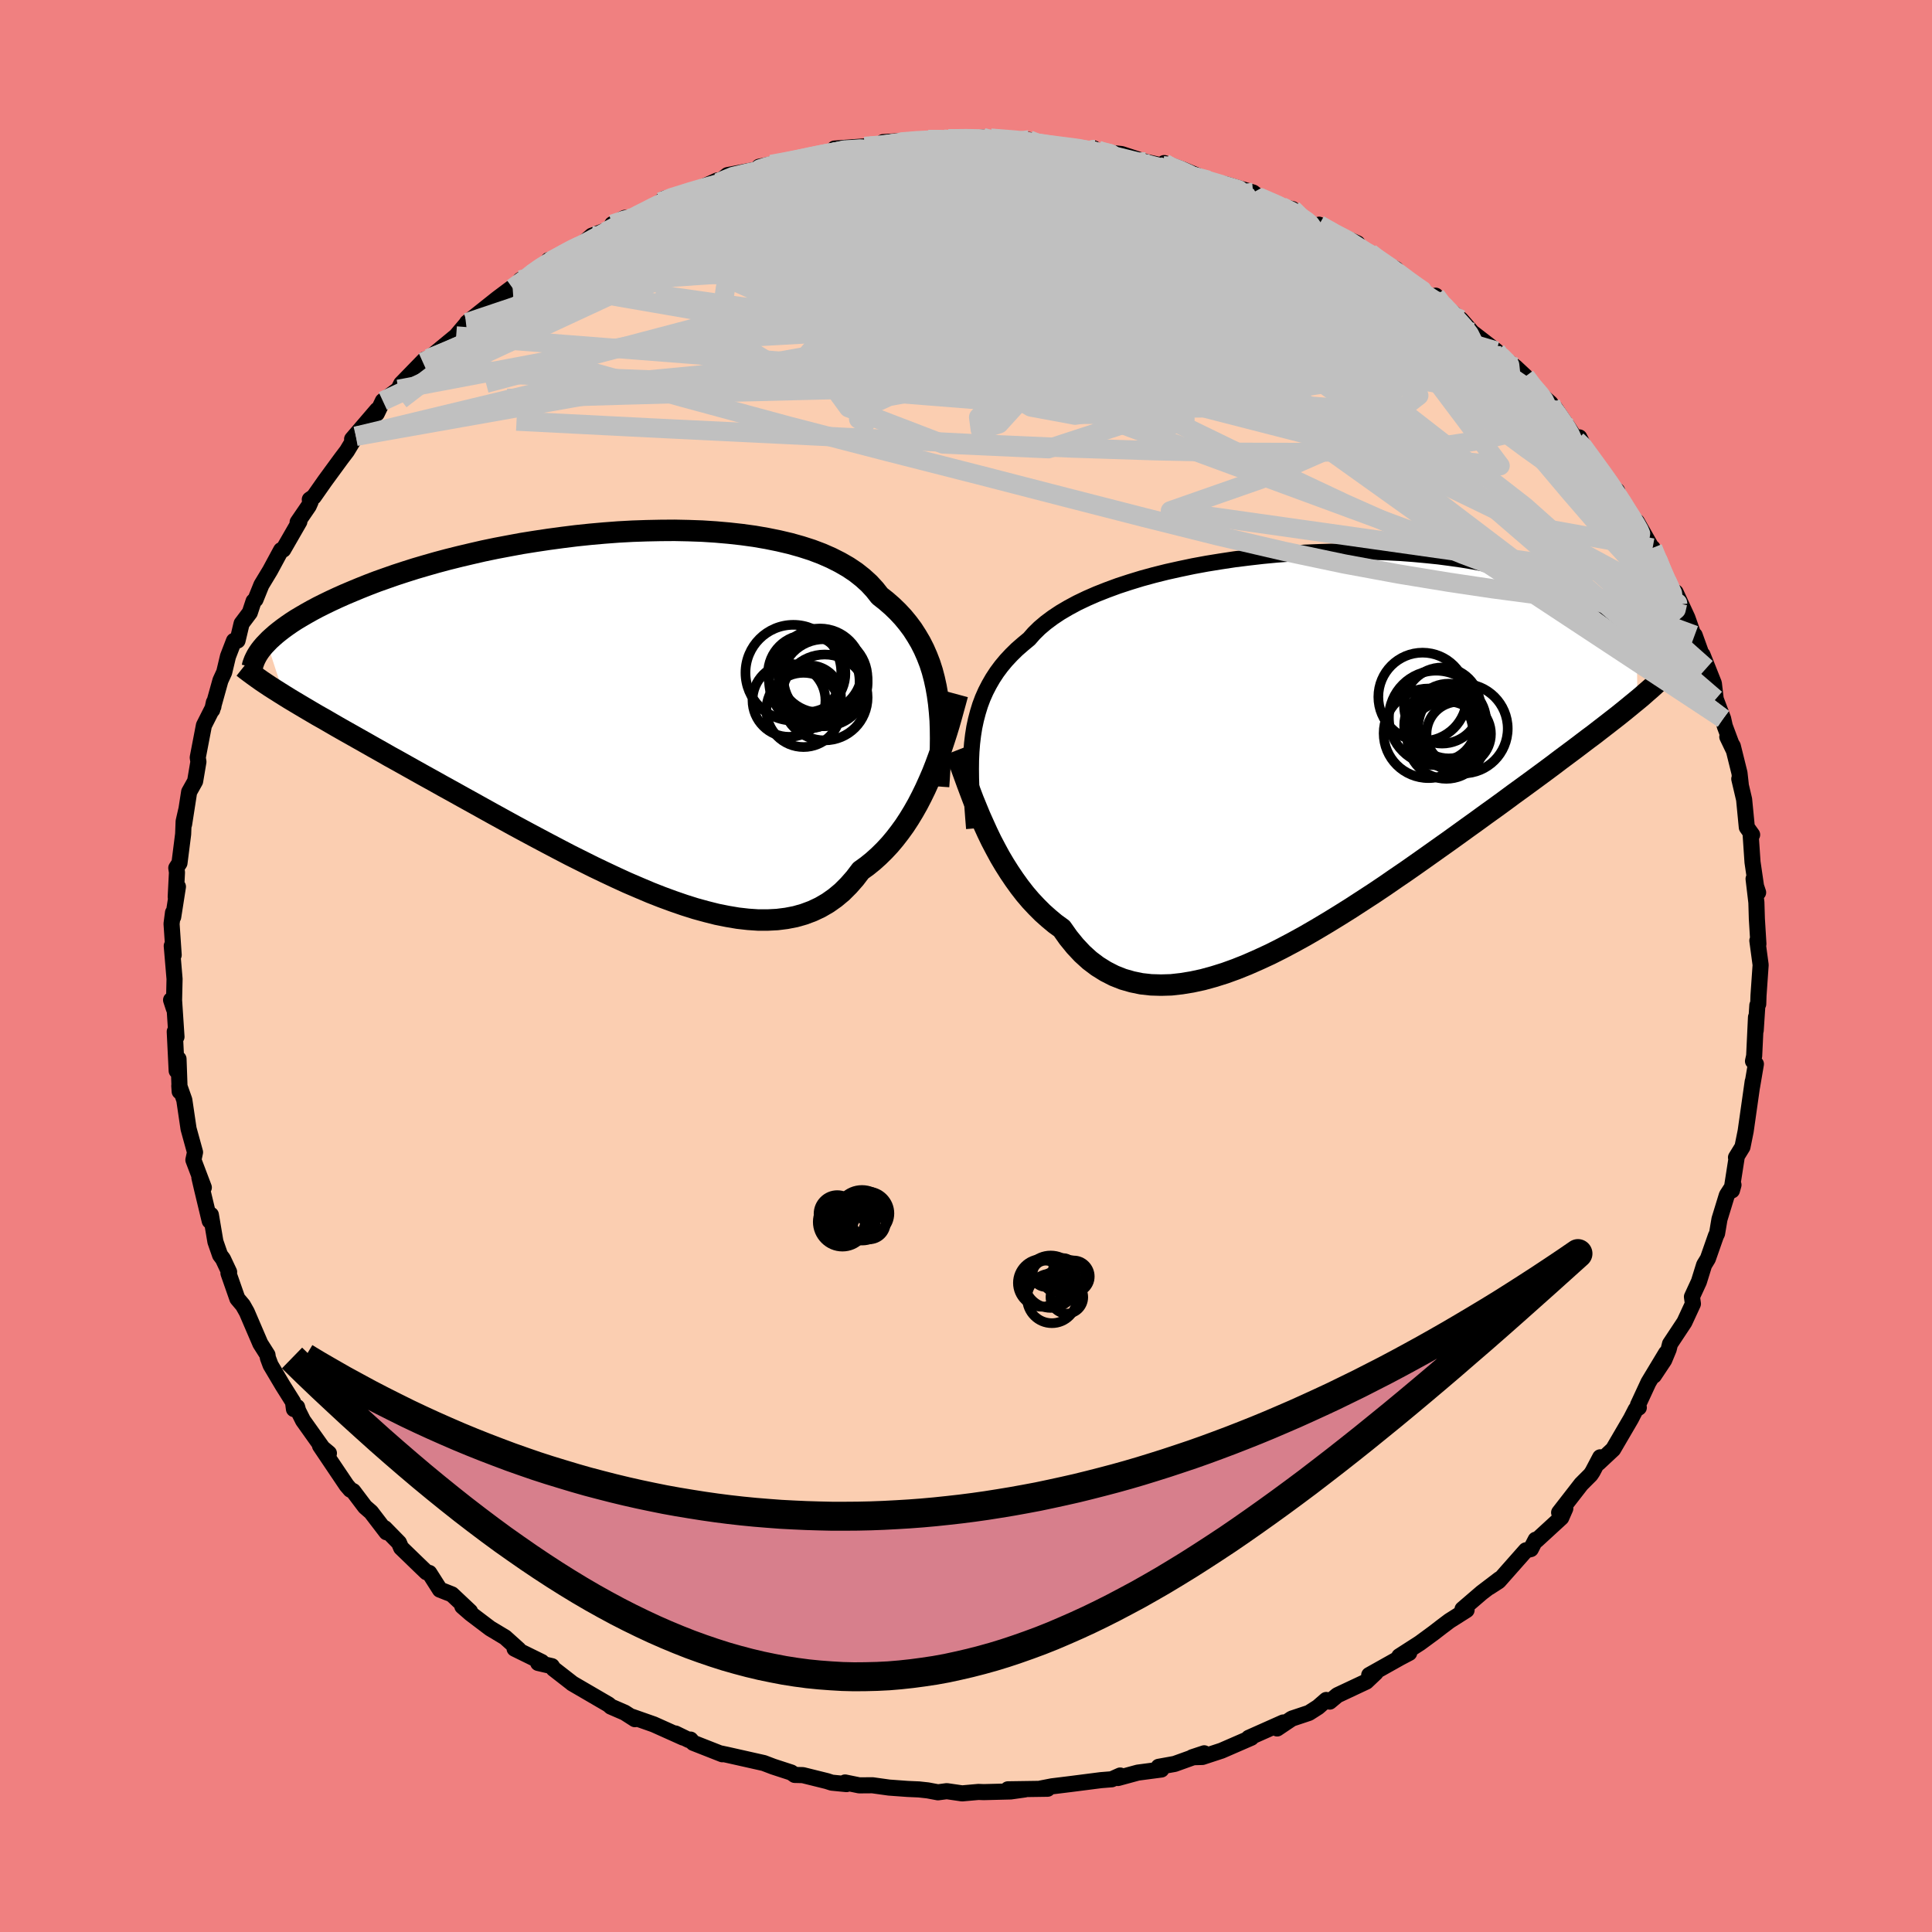 <svg viewBox="-100 -100 200 200" xmlns="http://www.w3.org/2000/svg" width="500" height="500" id="face-svg">
    <defs>
      <clipPath id="leftEyeClipPath">
        <polyline points="33.29,-1.35 33.14,-2.2 32.96,-3.02 32.75,-3.82 32.5,-4.6 32.21,-5.35 31.89,-6.08 31.53,-6.79 31.13,-7.47 30.7,-8.14 30.23,-8.77 29.72,-9.39 29.17,-9.98 28.59,-10.54 27.97,-11.08 27.31,-11.6 26.79,-12.26 26.21,-12.89 25.56,-13.48 24.84,-14.05 24.05,-14.58 23.2,-15.07 22.29,-15.53 21.31,-15.96 20.28,-16.35 19.19,-16.7 18.05,-17.02 16.86,-17.3 15.63,-17.55 14.36,-17.77 13.05,-17.95 11.7,-18.1 10.33,-18.22 8.93,-18.31 7.51,-18.36 6.08,-18.39 4.63,-18.38 3.17,-18.35 1.71,-18.3 0.25,-18.22 -1.21,-18.11 -2.67,-17.98 -4.11,-17.83 -5.55,-17.65 -6.96,-17.46 -8.36,-17.25 -9.74,-17.03 -11.09,-16.78 -12.41,-16.53 -13.71,-16.26 -14.97,-15.97 -16.2,-15.68 -17.4,-15.38 -18.56,-15.07 -19.68,-14.75 -20.77,-14.43 -21.81,-14.1 -22.82,-13.77 -23.79,-13.43 -24.72,-13.1 -25.61,-12.76 -26.46,-12.42 -27.28,-12.08 -28.06,-11.75 -28.8,-11.42 -29.51,-11.09 -30.19,-10.76 -30.83,-10.44 -31.45,-10.11 -32.02,-9.79 -32.57,-9.47 -33.09,-9.16 -33.57,-8.85 -34.02,-8.54 -34.45,-8.23 -34.84,-7.93 -35.2,-7.64 -35.54,-7.34 -35.85,-7.06 -36.13,-6.77 -34.35,-1.3 -33.82,-0.97 -33.27,-0.64 -32.7,-0.3 -32.11,0.05 -31.5,0.41 -30.87,0.78 -30.21,1.15 -29.54,1.54 -28.85,1.94 -28.13,2.35 -27.4,2.76 -26.64,3.19 -25.86,3.63 -25.07,4.08 -24.25,4.54 -23.41,5.02 -22.54,5.5 -21.65,6 -20.74,6.51 -19.81,7.03 -18.85,7.56 -17.87,8.11 -16.87,8.66 -15.85,9.23 -14.8,9.81 -13.74,10.4 -12.66,11 -11.57,11.6 -10.46,12.21 -9.33,12.82 -8.19,13.43 -7.04,14.04 -5.88,14.65 -4.71,15.26 -3.53,15.85 -2.35,16.44 -1.16,17.01 0.03,17.57 1.21,18.11 2.4,18.62 3.58,19.12 4.75,19.58 5.92,20.01 7.08,20.41 8.22,20.77 9.35,21.08 10.46,21.36 11.56,21.58 12.63,21.76 13.69,21.88 14.72,21.95 15.73,21.95 16.7,21.9 17.65,21.78 18.58,21.6 19.46,21.35 20.32,21.03 21.15,20.64 21.94,20.18 22.69,19.65 23.41,19.05 24.09,18.37 24.74,17.63 25.35,16.83 25.99,16.37 26.61,15.87 27.2,15.34 27.78,14.77 28.34,14.17 28.87,13.54 29.38,12.88 29.88,12.19 30.35,11.47 30.8,10.73 31.23,9.97 31.64,9.18 32.03,8.38 32.4,7.56 32.76,6.73" />
      </clipPath>
      <clipPath id="rightEyeClipPath">
        <polyline points="-34.37,-0.94 -34.24,-1.76 -34.07,-2.55 -33.87,-3.31 -33.64,-4.06 -33.37,-4.78 -33.06,-5.48 -32.71,-6.16 -32.33,-6.82 -31.91,-7.46 -31.45,-8.08 -30.95,-8.68 -30.41,-9.26 -29.83,-9.83 -29.21,-10.37 -28.56,-10.91 -28.06,-11.48 -27.49,-12.04 -26.84,-12.59 -26.13,-13.12 -25.35,-13.64 -24.5,-14.14 -23.59,-14.63 -22.61,-15.1 -21.58,-15.55 -20.49,-15.98 -19.35,-16.4 -18.16,-16.79 -16.92,-17.17 -15.64,-17.52 -14.32,-17.85 -12.97,-18.15 -11.59,-18.44 -10.18,-18.7 -8.76,-18.93 -7.31,-19.15 -5.86,-19.33 -4.39,-19.5 -2.92,-19.64 -1.45,-19.75 0.02,-19.84 1.48,-19.9 2.93,-19.94 4.37,-19.96 5.79,-19.95 7.2,-19.92 8.57,-19.87 9.93,-19.8 11.25,-19.7 12.55,-19.58 13.81,-19.45 15.03,-19.29 16.23,-19.12 17.38,-18.93 18.5,-18.72 19.57,-18.5 20.61,-18.26 21.61,-18.01 22.56,-17.75 23.48,-17.48 24.35,-17.2 25.19,-16.92 25.98,-16.63 26.74,-16.33 27.47,-16.03 28.15,-15.73 28.81,-15.42 29.43,-15.11 30.01,-14.8 30.56,-14.48 31.08,-14.16 31.57,-13.83 32.02,-13.51 32.44,-13.18 32.83,-12.85 33.19,-12.53 33.52,-12.2 33.82,-11.87 34.09,-11.55 34.33,-11.23 34.4,-4.58 33.91,-4.18 33.4,-3.76 32.87,-3.33 32.32,-2.89 31.74,-2.44 31.15,-1.98 30.54,-1.51 29.91,-1.02 29.25,-0.53 28.58,-0.02 27.88,0.51 27.17,1.04 26.43,1.59 25.68,2.16 24.9,2.74 24.1,3.33 23.27,3.94 22.42,4.56 21.55,5.19 20.66,5.85 19.74,6.52 18.79,7.2 17.83,7.9 16.84,8.61 15.83,9.34 14.8,10.08 13.74,10.83 12.67,11.59 11.58,12.36 10.48,13.13 9.35,13.9 8.22,14.68 7.07,15.45 5.9,16.21 4.73,16.97 3.55,17.71 2.36,18.44 1.17,19.15 -0.02,19.84 -1.22,20.5 -2.41,21.13 -3.6,21.73 -4.79,22.28 -5.97,22.8 -7.14,23.27 -8.3,23.69 -9.45,24.05 -10.58,24.36 -11.69,24.6 -12.79,24.78 -13.86,24.9 -14.91,24.93 -15.94,24.9 -16.94,24.79 -17.91,24.59 -18.85,24.32 -19.76,23.96 -20.64,23.51 -21.49,22.98 -22.3,22.37 -23.07,21.67 -23.81,20.88 -24.51,20.02 -25.18,19.07 -25.87,18.57 -26.53,18.02 -27.18,17.44 -27.8,16.82 -28.41,16.17 -28.99,15.49 -29.55,14.77 -30.09,14.02 -30.61,13.25 -31.11,12.46 -31.59,11.65 -32.04,10.82 -32.48,9.98 -32.89,9.13 -33.28,8.27" />
      </clipPath>
      <filter id="fuzzy">
        <feTurbulence id="turbulence" baseFrequency="0.05" numOctaves="3" type="noise" result="noise" />
        <feDisplacementMap in="SourceGraphic" in2="noise" scale="2" />
      </filter>
      <linearGradient id="rainbowGradient" x1="0%" y1="0%" x2="100%" y2="0%">
        <stop offset="0%" style="stop-color: [object Object]; stop-opacity: 1" />
        <stop offset="50%" style="stop-color: [object Object]; stop-opacity: 1" />
        <stop offset="100%" style="stop-color: [object Object]; stop-opacity: 1" />
      </linearGradient>
    </defs>
    <rect x="-100" y="-100" width="100%" height="100%" fill="rgb(240, 128, 128)" />
    <polyline id="faceContour" points="82.26,-0.11 82.04,3.05 82.01,3.94 81.92,4.07 81.75,6.67 81.78,5.3 81.59,9.31 81.47,9.85 81.77,10.15 81.37,12.5 81.44,11.96 81.2,13.65 80.71,17.1 80.38,18.73 79.71,19.82 79.8,19.68 79.31,22.82 79.29,23.23 79.45,22.66 78.76,23.73 78,26.21 77.75,27.69 77.63,27.93 76.8,30.3 76.41,30.94 75.87,32.68 75.15,34.24 75.25,34.97 74.37,36.87 72.88,39.12 72.74,39.68 72.28,40.79 71.21,42.4 72.47,40.08 70.65,43.1 69.56,45.45 69.65,45.71 69.33,45.91 68.83,46.88 66.99,50.03 65.47,51.45 65.65,50.86 64.86,52.36 64.66,52.66 63.69,53.63 61.4,56.58 62.04,56.15 61.62,57.11 59.07,59.45 58.97,59.39 58.47,60.36 57.96,60.49 55.14,63.68 54.18,64.3 55.23,63.47 53.39,64.87 51.4,66.58 51.82,66.67 50.05,67.79 49.24,68.4 48.41,69.04 46.98,70.09 44.85,71.46 45.88,71.11 44.93,71.61 41.74,73.4 42.4,73.17 41.44,74.08 38.44,75.49 37.65,76.15 37.29,75.98 36.44,76.72 35.5,77.32 33.73,77.91 32.21,78.93 32.84,78.31 29.83,79.65 29.27,79.9 29.53,79.89 26.45,81.23 24.47,81.88 23.42,81.91 24.66,81.5 21.6,82.6 19.94,82.9 20.22,83.18 17.79,83.5 15.73,84.06 15.96,83.8 15.09,84.19 13.97,84.28 10.85,84.68 8.9,84.92 7.72,85.15 8.45,85.17 4.34,85.23 6.11,85.24 4.62,85.45 1.83,85.52 1.29,85.5 -0.4,85.65 -1.99,85.42 -2.9,85.54 -3.96,85.34 -4.88,85.24 -6.04,85.19 -7.96,85.05 -9.68,84.81 -11.05,84.82 -12.52,84.52 -12.37,84.69 -13.9,84.54 -14.39,84.38 -16.89,83.76 -17.73,83.74 -18.09,83.49 -19.96,82.88 -20.93,82.51 -24.71,81.66 -25.37,81.52 -25.23,81.6 -28.23,80.42 -28.52,80.08 -28.68,80.13 -30.08,79.45 -29.29,79.87 -32.32,78.51 -34.57,77.72 -34.27,77.97 -35.33,77.29 -36.76,76.67 -37.01,76.45 -40.77,74.26 -40.72,74.29 -42.7,72.75 -42.87,72.48 -44.29,72.15 -43.92,72.05 -46.73,70.67 -46.31,70.76 -47.71,69.5 -49.26,68.57 -51.28,67.04 -52.14,66.29 -51.34,66.82 -53.22,65.05 -54.46,64.56 -55.56,62.83 -55.85,62.76 -56.6,62.04 -58.48,60.22 -58.7,59.7 -60.17,58.2 -59.99,58.62 -61.59,56.53 -62.21,55.99 -63.44,54.36 -63.73,54.21 -64.11,53.77 -66.87,49.67 -65.95,50.44 -66.01,50.73 -68.63,47.05 -69.14,46.03 -69.24,45.66 -69.57,45.87 -69.67,45.12 -70.75,43.4 -71.99,41.31 -72.27,40.56 -72.31,40.26 -73.05,39.09 -74.45,35.83 -74.85,35.12 -75.43,34.43 -76.35,31.8 -76.28,31.68 -76.92,30.32 -77.22,29.92 -77.7,28.54 -78.17,25.76 -78.29,26.39 -79.09,23.06 -79.36,21.9 -78.9,22.93 -79.98,20.08 -79.81,19.28 -80.48,16.85 -80.92,13.87 -81.04,13.53 -81.44,12.4 -81.4,12.99 -81.52,9.62 -81.71,10.85 -81.91,6.79 -81.73,7.33 -81.98,3.55 -82.29,3.52 -82,4.41 -81.93,1.34 -82.22,-2.08 -82.02,-1.14 -82.24,-4.37 -82.09,-5.53 -82.07,-5.08 -81.58,-8.21 -81.81,-7.15 -81.68,-9.7 -81.75,-10.15 -81.42,-10.66 -81.04,-13.66 -80.99,-14.97 -80.72,-16.15 -80.94,-14.68 -80.42,-18.02 -79.8,-19.13 -79.46,-21.14 -79.53,-21.58 -78.89,-24.91 -77.91,-26.85 -77.86,-27.29 -78.03,-26.51 -77.18,-29.56 -76.79,-30.41 -76.4,-32.05 -75.78,-33.66 -75.41,-33.69 -74.99,-35.45 -74.14,-36.58 -73.75,-37.76 -73.55,-37.94 -72.94,-39.45 -72.04,-40.94 -70.9,-43.05 -70.68,-43.1 -69.01,-46 -69.19,-45.94 -68.04,-47.62 -67.85,-48.05 -67.93,-48.29 -67.52,-48.57 -66.35,-50.24 -64.66,-52.55 -64.09,-53.3 -63.16,-54.84 -63.55,-54.54 -60.96,-57.56 -60.99,-57.2 -60.37,-58.49 -58.75,-59.7 -58.47,-60.27 -56.01,-62.8 -55.97,-62.72 -56.23,-62.51 -55.62,-62.88 -52.78,-65.22 -51.75,-66.44 -50.36,-67.42 -51.65,-66.6 -48.52,-69.09 -47.05,-70.19 -46.93,-70.17 -44.58,-71.74 -46.12,-71.02 -43.3,-72.67 -43.2,-73.08 -43.1,-72.92 -40.11,-74.58 -39.96,-74.53 -38.73,-75.6 -36.89,-76.29 -36.62,-76.79 -35.32,-77.45 -35.31,-77.14 -32.82,-78.24 -31.62,-79.09 -31.21,-79.44 -28.54,-80.06 -25.77,-81.31 -25.61,-81.09 -25.66,-81.09 -24.69,-81.87 -21.17,-82.54 -22.3,-82.16 -20.18,-82.98 -21.41,-82.74 -17.05,-83.54 -17.96,-83.38 -16.43,-83.68 -13.73,-84.21 -13.61,-84.62 -9.97,-84.88 -9.71,-84.79 -8.45,-84.96 -6.66,-85.18 -8.58,-85.29 -3.91,-85.56 -2.3,-85.59 -2.09,-85.54 -1.83,-85.63 0.54,-85.65 1.75,-85.76 2.4,-85.43 3.46,-85.5 2.56,-85.7 6.52,-85.52 6.91,-85.21 8.87,-84.89 10.05,-84.71 13.36,-84.52 13.22,-84.64 13.08,-84.39 12.84,-84.41 16.11,-84.05 18.59,-83.24 17.05,-83.58 20.42,-82.84 20.52,-83.12 22.39,-82.47 25.08,-81.34 25.69,-81.1 27.95,-80.48 26.81,-80.94 29.72,-80.07 30.28,-79.62 33.81,-78.08 32.68,-78.61 33.8,-78.35 35.06,-77.04 36.53,-76.57 36.55,-76.74 37.47,-76.18 40.52,-74.81 40.62,-74.29 41.81,-73.82 42.75,-73.1 44.51,-72.14 44.38,-71.93 46.02,-70.72 46.58,-70.09 49.31,-68.57 48.62,-69.39 49.16,-68.35 50.03,-67.91 51.24,-66.92 52.39,-65.6 54.9,-63.66 55.33,-63.16 56.87,-62 57.91,-61.03 58.17,-60.35 60.52,-58.24 60.9,-57.53 60.49,-57.85 60.97,-57.76 62.34,-55.75 63.22,-54.4 63.49,-54.72 64.9,-51.97 65.89,-51.2 67.15,-49.33 67.4,-49.2 67.71,-48.17 68.84,-46.27 69.16,-45.97 69.45,-45.99 71.67,-42.09 71.08,-43.27 72.3,-40.33 72.55,-39.86 73.67,-37.43 73.46,-38.68 74.68,-36.04 75.3,-34.28 75.43,-34.24 76.27,-31.91 76.64,-30.83 76.24,-32.22 77.42,-29.25 77.61,-27.63 78.38,-25.6 78.55,-24.83 79.5,-22.28 78.81,-23.72 79.38,-22.76 80.07,-19.98 80.2,-18.82 80.05,-19.37 80.55,-17.24 80.83,-14.36 81.38,-13.59 81.22,-13.7 81.42,-10.75 81.81,-8.08 82,-7.61 81.53,-9.02 81.82,-6.58 81.87,-4.88 82.03,-2.28 81.92,-2.63 82.26,-0.11 82.04,3.05" fill="rgb(251, 206, 177)" stroke="black" stroke-width="1.667" stroke-linejoin="round" filter="url(#fuzzy)" />
    <g transform="translate(35.1 -22.95)">
      <polyline id="rightCountour" points="-34.37,-0.94 -34.24,-1.76 -34.07,-2.55 -33.87,-3.31 -33.64,-4.06 -33.37,-4.78 -33.06,-5.48 -32.71,-6.16 -32.33,-6.82 -31.91,-7.46 -31.45,-8.08 -30.95,-8.68 -30.41,-9.26 -29.83,-9.83 -29.21,-10.37 -28.56,-10.91 -28.06,-11.48 -27.49,-12.04 -26.84,-12.59 -26.13,-13.12 -25.35,-13.64 -24.5,-14.14 -23.59,-14.63 -22.61,-15.1 -21.58,-15.55 -20.49,-15.98 -19.35,-16.4 -18.16,-16.79 -16.92,-17.17 -15.64,-17.52 -14.32,-17.85 -12.97,-18.15 -11.59,-18.44 -10.18,-18.7 -8.76,-18.93 -7.31,-19.15 -5.86,-19.33 -4.39,-19.5 -2.92,-19.64 -1.45,-19.75 0.02,-19.84 1.48,-19.9 2.93,-19.94 4.37,-19.96 5.79,-19.95 7.2,-19.92 8.57,-19.87 9.93,-19.8 11.25,-19.7 12.55,-19.58 13.81,-19.45 15.03,-19.29 16.23,-19.12 17.38,-18.93 18.5,-18.72 19.57,-18.5 20.61,-18.26 21.61,-18.01 22.56,-17.75 23.48,-17.48 24.35,-17.2 25.19,-16.92 25.98,-16.63 26.74,-16.33 27.47,-16.03 28.15,-15.73 28.81,-15.42 29.43,-15.11 30.01,-14.8 30.56,-14.48 31.08,-14.16 31.57,-13.83 32.02,-13.51 32.44,-13.18 32.83,-12.85 33.19,-12.53 33.52,-12.2 33.82,-11.87 34.09,-11.55 34.33,-11.23 34.4,-4.58 33.91,-4.18 33.4,-3.76 32.87,-3.33 32.32,-2.89 31.74,-2.44 31.15,-1.98 30.54,-1.51 29.91,-1.02 29.25,-0.53 28.58,-0.02 27.88,0.51 27.17,1.04 26.43,1.59 25.68,2.16 24.9,2.74 24.1,3.33 23.27,3.94 22.42,4.56 21.55,5.19 20.66,5.85 19.74,6.52 18.79,7.2 17.83,7.9 16.84,8.61 15.83,9.34 14.8,10.08 13.74,10.83 12.67,11.59 11.58,12.36 10.48,13.13 9.35,13.9 8.22,14.68 7.07,15.45 5.9,16.21 4.73,16.97 3.55,17.71 2.36,18.44 1.17,19.15 -0.02,19.84 -1.22,20.5 -2.41,21.13 -3.6,21.73 -4.79,22.28 -5.97,22.8 -7.14,23.27 -8.3,23.69 -9.45,24.05 -10.58,24.36 -11.69,24.6 -12.79,24.78 -13.86,24.9 -14.91,24.93 -15.94,24.9 -16.94,24.79 -17.91,24.59 -18.85,24.32 -19.76,23.96 -20.64,23.51 -21.49,22.98 -22.3,22.37 -23.07,21.67 -23.81,20.88 -24.51,20.02 -25.18,19.07 -25.87,18.57 -26.53,18.02 -27.18,17.44 -27.8,16.82 -28.41,16.17 -28.99,15.49 -29.55,14.77 -30.09,14.02 -30.61,13.25 -31.11,12.46 -31.59,11.65 -32.04,10.82 -32.48,9.98 -32.89,9.13 -33.28,8.27" fill="white" stroke="white" stroke-width="0" stroke-linejoin="round" filter="url(#fuzzy)" />
    </g>
    <g transform="translate(-36.24 -26.71)">
      <polyline id="leftCountour" points="33.29,-1.35 33.14,-2.2 32.96,-3.02 32.75,-3.82 32.5,-4.6 32.21,-5.35 31.89,-6.08 31.53,-6.79 31.13,-7.47 30.7,-8.14 30.23,-8.77 29.72,-9.39 29.17,-9.98 28.59,-10.54 27.97,-11.08 27.31,-11.6 26.79,-12.26 26.21,-12.89 25.56,-13.48 24.84,-14.05 24.05,-14.58 23.2,-15.07 22.29,-15.53 21.31,-15.96 20.28,-16.35 19.19,-16.7 18.05,-17.02 16.86,-17.3 15.63,-17.55 14.36,-17.77 13.05,-17.95 11.7,-18.1 10.33,-18.22 8.93,-18.31 7.51,-18.36 6.08,-18.39 4.63,-18.38 3.17,-18.35 1.71,-18.3 0.25,-18.22 -1.21,-18.11 -2.67,-17.98 -4.11,-17.83 -5.55,-17.65 -6.96,-17.46 -8.36,-17.25 -9.74,-17.03 -11.09,-16.78 -12.41,-16.53 -13.71,-16.26 -14.97,-15.97 -16.2,-15.68 -17.4,-15.38 -18.56,-15.07 -19.68,-14.75 -20.77,-14.43 -21.81,-14.1 -22.82,-13.77 -23.79,-13.43 -24.72,-13.1 -25.61,-12.76 -26.46,-12.42 -27.28,-12.08 -28.06,-11.75 -28.8,-11.42 -29.51,-11.09 -30.19,-10.76 -30.83,-10.44 -31.45,-10.11 -32.02,-9.79 -32.57,-9.47 -33.09,-9.16 -33.57,-8.85 -34.02,-8.54 -34.45,-8.23 -34.84,-7.93 -35.2,-7.64 -35.54,-7.34 -35.85,-7.06 -36.13,-6.77 -34.35,-1.3 -33.82,-0.97 -33.27,-0.64 -32.7,-0.3 -32.11,0.05 -31.5,0.41 -30.87,0.78 -30.21,1.15 -29.54,1.54 -28.85,1.94 -28.13,2.35 -27.4,2.76 -26.64,3.19 -25.86,3.63 -25.07,4.08 -24.25,4.54 -23.41,5.02 -22.54,5.5 -21.65,6 -20.74,6.51 -19.81,7.03 -18.85,7.56 -17.87,8.11 -16.87,8.66 -15.85,9.23 -14.8,9.81 -13.74,10.4 -12.66,11 -11.57,11.6 -10.46,12.21 -9.33,12.82 -8.19,13.43 -7.04,14.04 -5.88,14.65 -4.71,15.26 -3.53,15.85 -2.35,16.44 -1.16,17.01 0.03,17.57 1.21,18.11 2.4,18.62 3.58,19.12 4.75,19.58 5.92,20.01 7.08,20.41 8.22,20.77 9.35,21.08 10.46,21.36 11.56,21.58 12.63,21.76 13.69,21.88 14.72,21.95 15.73,21.95 16.7,21.9 17.65,21.78 18.58,21.6 19.46,21.35 20.32,21.03 21.15,20.64 21.94,20.18 22.69,19.65 23.41,19.05 24.09,18.37 24.74,17.63 25.35,16.83 25.99,16.37 26.61,15.87 27.2,15.34 27.78,14.77 28.34,14.17 28.87,13.54 29.38,12.88 29.88,12.19 30.35,11.47 30.8,10.73 31.23,9.97 31.64,9.18 32.03,8.38 32.4,7.56 32.76,6.73" fill="white" stroke="white" stroke-width="0" stroke-linejoin="round" filter="url(#fuzzy)" />
    </g>
    <g transform="translate(35.1 -22.95)">
      <polyline id="rightUpper" points="-34.26,8.71 -34.35,7.6 -34.43,6.53 -34.5,5.49 -34.55,4.49 -34.58,3.51 -34.59,2.56 -34.58,1.65 -34.54,0.76 -34.47,-0.11 -34.37,-0.94 -34.24,-1.76 -34.07,-2.55 -33.87,-3.31 -33.64,-4.06 -33.37,-4.78 -33.06,-5.48 -32.71,-6.16 -32.33,-6.82 -31.91,-7.46 -31.45,-8.08 -30.95,-8.68 -30.41,-9.26 -29.83,-9.83 -29.21,-10.37 -28.56,-10.91 -28.06,-11.48 -27.49,-12.04 -26.84,-12.59 -26.13,-13.12 -25.35,-13.64 -24.5,-14.14 -23.59,-14.63 -22.61,-15.1 -21.58,-15.55 -20.49,-15.98 -19.35,-16.4 -18.16,-16.79 -16.92,-17.17 -15.64,-17.52 -14.32,-17.85 -12.97,-18.15 -11.59,-18.44 -10.18,-18.7 -8.76,-18.93 -7.31,-19.15 -5.86,-19.33 -4.39,-19.5 -2.92,-19.64 -1.45,-19.75 0.02,-19.84 1.48,-19.9 2.93,-19.94 4.37,-19.96 5.79,-19.95 7.2,-19.92 8.57,-19.87 9.93,-19.8 11.25,-19.7 12.55,-19.58 13.81,-19.45 15.03,-19.29 16.23,-19.12 17.38,-18.93 18.5,-18.72 19.57,-18.5 20.61,-18.26 21.61,-18.01 22.56,-17.75 23.48,-17.48 24.35,-17.2 25.19,-16.92 25.98,-16.63 26.74,-16.33 27.47,-16.03 28.15,-15.73 28.81,-15.42 29.43,-15.11 30.01,-14.8 30.56,-14.48 31.08,-14.16 31.57,-13.83 32.02,-13.51 32.44,-13.18 32.83,-12.85 33.19,-12.53 33.52,-12.2 33.82,-11.87 34.09,-11.55 34.33,-11.23 34.54,-10.91 34.73,-10.59 34.9,-10.28 35.04,-9.97 35.15,-9.66 35.24,-9.36 35.31,-9.06 35.35,-8.77 35.38,-8.48 35.38,-8.19" fill="none" stroke="black" stroke-width="1.667" stroke-linejoin="round" filter="url(#fuzzy)" />
      <polyline id="rightLower" points="-36.22,0.69 -35.99,1.28 -35.76,1.92 -35.51,2.61 -35.24,3.35 -34.96,4.12 -34.66,4.92 -34.35,5.74 -34.01,6.57 -33.66,7.42 -33.28,8.27 -32.89,9.13 -32.48,9.98 -32.04,10.82 -31.59,11.65 -31.11,12.46 -30.61,13.25 -30.09,14.02 -29.55,14.77 -28.99,15.49 -28.41,16.17 -27.8,16.82 -27.18,17.44 -26.53,18.02 -25.87,18.57 -25.18,19.07 -24.51,20.02 -23.81,20.88 -23.07,21.67 -22.3,22.37 -21.49,22.98 -20.64,23.51 -19.76,23.96 -18.85,24.32 -17.91,24.59 -16.94,24.79 -15.94,24.9 -14.91,24.93 -13.86,24.9 -12.79,24.78 -11.69,24.6 -10.58,24.36 -9.45,24.05 -8.3,23.69 -7.14,23.27 -5.97,22.8 -4.79,22.28 -3.6,21.73 -2.41,21.13 -1.22,20.5 -0.02,19.84 1.17,19.15 2.36,18.44 3.55,17.71 4.73,16.97 5.9,16.21 7.07,15.45 8.22,14.68 9.35,13.9 10.48,13.13 11.58,12.36 12.67,11.59 13.74,10.83 14.8,10.08 15.83,9.34 16.84,8.61 17.83,7.9 18.79,7.2 19.74,6.52 20.66,5.85 21.55,5.19 22.42,4.56 23.27,3.94 24.1,3.33 24.9,2.74 25.68,2.16 26.43,1.59 27.17,1.04 27.88,0.51 28.58,-0.02 29.25,-0.53 29.91,-1.02 30.54,-1.51 31.15,-1.98 31.74,-2.44 32.32,-2.89 32.87,-3.33 33.4,-3.76 33.91,-4.18 34.4,-4.58 34.88,-4.98 35.33,-5.38 35.77,-5.76 36.19,-6.14 36.59,-6.51 36.97,-6.87 37.33,-7.23 37.68,-7.58 38.01,-7.92 38.33,-8.26" fill="none" stroke="black" stroke-width="2.222" stroke-linejoin="round" filter="url(#fuzzy)" />
      <circle r="4.888" cx="13.566" cy="-2.733" stroke="black" fill="none" stroke-width="1.0" filter="url(#fuzzy)" clip-path="url(#rightEyeClipPath)" /><circle r="3.868" cx="14.876" cy="-2.408" stroke="black" fill="none" stroke-width="1.0" filter="url(#fuzzy)" clip-path="url(#rightEyeClipPath)" /><circle r="4.014" cx="14.621" cy="-0.443" stroke="black" fill="none" stroke-width="1.0" filter="url(#fuzzy)" clip-path="url(#rightEyeClipPath)" /><circle r="4.58" cx="12.166" cy="-4.908" stroke="black" fill="none" stroke-width="1.0" filter="url(#fuzzy)" clip-path="url(#rightEyeClipPath)" /><circle r="4.644" cx="16.336" cy="-1.623" stroke="black" fill="none" stroke-width="1.0" filter="url(#fuzzy)" clip-path="url(#rightEyeClipPath)" /><circle r="3.716" cx="13.976" cy="-1.963" stroke="black" fill="none" stroke-width="1.0" filter="url(#fuzzy)" clip-path="url(#rightEyeClipPath)" /><circle r="3.918" cx="15.076" cy="-1.433" stroke="black" fill="none" stroke-width="1.0" filter="url(#fuzzy)" clip-path="url(#rightEyeClipPath)" /><circle r="3.938" cx="14.181" cy="-4.013" stroke="black" fill="none" stroke-width="1.0" filter="url(#fuzzy)" clip-path="url(#rightEyeClipPath)" /><circle r="4.636" cx="12.771" cy="-1.138" stroke="black" fill="none" stroke-width="1.0" filter="url(#fuzzy)" clip-path="url(#rightEyeClipPath)" /><circle r="3.334" cx="15.906" cy="-1.073" stroke="black" fill="none" stroke-width="1.0" filter="url(#fuzzy)" clip-path="url(#rightEyeClipPath)" />
      </g>
    <g transform="translate(-36.24 -26.71)">
      <polyline id="leftUpper" points="33.4,8.13 33.47,7.1 33.53,6.09 33.57,5.1 33.6,4.12 33.61,3.16 33.6,2.22 33.57,1.3 33.5,0.39 33.41,-0.49 33.29,-1.35 33.14,-2.2 32.96,-3.02 32.75,-3.82 32.5,-4.6 32.21,-5.35 31.89,-6.08 31.53,-6.79 31.13,-7.47 30.7,-8.14 30.23,-8.77 29.72,-9.39 29.17,-9.98 28.59,-10.54 27.97,-11.08 27.31,-11.6 26.79,-12.26 26.21,-12.89 25.56,-13.48 24.84,-14.05 24.05,-14.58 23.2,-15.07 22.29,-15.53 21.31,-15.96 20.28,-16.35 19.19,-16.7 18.05,-17.02 16.86,-17.3 15.63,-17.55 14.36,-17.77 13.05,-17.95 11.7,-18.1 10.33,-18.22 8.93,-18.31 7.51,-18.36 6.08,-18.39 4.63,-18.38 3.17,-18.35 1.71,-18.3 0.25,-18.22 -1.21,-18.11 -2.67,-17.98 -4.11,-17.83 -5.55,-17.65 -6.96,-17.46 -8.36,-17.25 -9.74,-17.03 -11.09,-16.78 -12.41,-16.53 -13.71,-16.26 -14.97,-15.97 -16.2,-15.68 -17.4,-15.38 -18.56,-15.07 -19.68,-14.75 -20.77,-14.43 -21.81,-14.1 -22.82,-13.77 -23.79,-13.43 -24.72,-13.1 -25.61,-12.76 -26.46,-12.42 -27.28,-12.08 -28.06,-11.75 -28.8,-11.42 -29.51,-11.09 -30.19,-10.76 -30.83,-10.44 -31.45,-10.11 -32.02,-9.79 -32.57,-9.47 -33.09,-9.16 -33.57,-8.85 -34.02,-8.54 -34.45,-8.23 -34.84,-7.93 -35.2,-7.64 -35.54,-7.34 -35.85,-7.06 -36.13,-6.77 -36.39,-6.5 -36.62,-6.23 -36.83,-5.96 -37.01,-5.7 -37.17,-5.44 -37.3,-5.19 -37.42,-4.94 -37.51,-4.7 -37.59,-4.47 -37.64,-4.24" fill="none" stroke="black" stroke-width="2.222" stroke-linejoin="round" filter="url(#fuzzy)" />
      <polyline id="leftLower" points="35.36,-1.41 35.16,-0.67 34.95,0.09 34.73,0.89 34.5,1.7 34.25,2.52 33.98,3.36 33.7,4.2 33.4,5.05 33.09,5.89 32.76,6.73 32.4,7.56 32.03,8.38 31.64,9.18 31.23,9.97 30.8,10.73 30.35,11.47 29.88,12.19 29.38,12.88 28.87,13.54 28.34,14.17 27.78,14.77 27.2,15.34 26.61,15.87 25.99,16.37 25.35,16.83 24.74,17.63 24.09,18.37 23.41,19.05 22.69,19.65 21.94,20.18 21.15,20.64 20.32,21.03 19.46,21.35 18.58,21.6 17.65,21.78 16.7,21.9 15.73,21.95 14.72,21.95 13.69,21.88 12.63,21.76 11.56,21.58 10.46,21.36 9.35,21.08 8.22,20.77 7.08,20.41 5.92,20.01 4.75,19.58 3.58,19.12 2.4,18.62 1.21,18.11 0.03,17.57 -1.16,17.01 -2.35,16.44 -3.53,15.85 -4.71,15.26 -5.88,14.65 -7.04,14.04 -8.19,13.43 -9.33,12.82 -10.46,12.21 -11.57,11.6 -12.66,11 -13.74,10.4 -14.8,9.81 -15.85,9.23 -16.87,8.66 -17.87,8.11 -18.85,7.56 -19.81,7.03 -20.74,6.51 -21.65,6 -22.54,5.5 -23.41,5.02 -24.25,4.54 -25.07,4.08 -25.86,3.63 -26.64,3.19 -27.4,2.76 -28.13,2.35 -28.85,1.94 -29.54,1.54 -30.21,1.15 -30.87,0.78 -31.5,0.41 -32.11,0.05 -32.7,-0.3 -33.27,-0.64 -33.82,-0.97 -34.35,-1.3 -34.86,-1.62 -35.35,-1.93 -35.82,-2.23 -36.27,-2.53 -36.7,-2.82 -37.11,-3.11 -37.5,-3.39 -37.88,-3.67 -38.24,-3.94 -38.58,-4.21" fill="none" stroke="black" stroke-width="2.222" stroke-linejoin="round" filter="url(#fuzzy)" />
      <circle r="4.35" cx="21.69" cy="-3.105" stroke="black" fill="none" stroke-width="1.0" filter="url(#fuzzy)" clip-path="url(#leftEyeClipPath)" /><circle r="4.68" cx="20.545" cy="-2.725" stroke="black" fill="none" stroke-width="1.0" filter="url(#fuzzy)" clip-path="url(#leftEyeClipPath)" /><circle r="4.958" cx="18.37" cy="-3.65" stroke="black" fill="none" stroke-width="1.0" filter="url(#fuzzy)" clip-path="url(#leftEyeClipPath)" /><circle r="4.444" cx="21.61" cy="-1.09" stroke="black" fill="none" stroke-width="1.0" filter="url(#fuzzy)" clip-path="url(#leftEyeClipPath)" /><circle r="3.26" cx="20.035" cy="-1.15" stroke="black" fill="none" stroke-width="1.0" filter="url(#fuzzy)" clip-path="url(#leftEyeClipPath)" /><circle r="3.776" cx="17.915" cy="-0.79" stroke="black" fill="none" stroke-width="1.0" filter="url(#fuzzy)" clip-path="url(#leftEyeClipPath)" /><circle r="4.352" cx="21.125" cy="-3.875" stroke="black" fill="none" stroke-width="1.0" filter="url(#fuzzy)" clip-path="url(#leftEyeClipPath)" /><circle r="4.004" cx="19.75" cy="-3.57" stroke="black" fill="none" stroke-width="1.0" filter="url(#fuzzy)" clip-path="url(#leftEyeClipPath)" /><circle r="3.844" cx="19.42" cy="0.2" stroke="black" fill="none" stroke-width="1.0" filter="url(#fuzzy)" clip-path="url(#leftEyeClipPath)" /><circle r="4.506" cx="21.55" cy="-2.615" stroke="black" fill="none" stroke-width="1.0" filter="url(#fuzzy)" clip-path="url(#leftEyeClipPath)" />
    </g>
    <g id="hairs">
      <polyline points="37.47,-76.18 39.56,-75.1 40.97,-74.2 42.27,-73.32 43.59,-72.41 44.9,-71.48 46.14,-70.57 47.27,-69.74 48.23,-69.05 48.95,-68.57 49.39,-68.3 49.57,-68.21 49.55,-68.25 49.35,-68.39 48.83,-68.71 47.71,-69.43" fill="none" stroke="rgb(192, 192, 192)" stroke-width="2" stroke-linejoin="round" filter="url(#fuzzy)" /><polyline points="-36.62,-76.79 -35.36,-77.21 -33.54,-77.61 -31.07,-78.14 -28.07,-78.72 -24.65,-79.31 -20.94,-79.87 -17.05,-80.36 -13.1,-80.78 -9.12,-81.15 -5.13,-81.51 -1.16,-81.89 2.71,-82.29 6.44,-82.67 10.09,-83.01 13.87,-83.25" fill="none" stroke="rgb(192, 192, 192)" stroke-width="2" stroke-linejoin="round" filter="url(#fuzzy)" /><polyline points="-25.66,-81.09 -24.11,-81.73 -22.34,-82.15 -20.67,-82.46 -18.94,-82.75 -17.02,-83.04 -14.91,-83.34 -12.66,-83.63 -10.37,-83.93 -8.15,-84.24 -6.08,-84.54 -4.26,-84.82 -2.74,-85.05 -1.53,-85.24 -0.6,-85.38 0.12,-85.5 0.6,-85.61" fill="none" stroke="rgb(192, 192, 192)" stroke-width="2" stroke-linejoin="round" filter="url(#fuzzy)" /><polyline points="72.55,-39.86 73.13,-38.59 73.2,-38.04 72.92,-37.67 72.21,-37.56 71.04,-37.85 69.38,-38.59 67.2,-39.77 64.51,-41.36 61.32,-43.34 57.63,-45.71 53.37,-48.55 48.46,-51.96 42.8,-56.02 36.32,-60.76 29.03,-66.12 20.94,-72.05 12.12,-78.5" fill="none" stroke="rgb(192, 192, 192)" stroke-width="2" stroke-linejoin="round" filter="url(#fuzzy)" /><polyline points="13.36,-84.52 13.17,-84.52 13.14,-84.38 13.39,-84.13 13.68,-83.8 13.77,-83.4 13.5,-82.96 12.84,-82.47 11.79,-81.9 10.31,-81.26 8.35,-80.54 5.81,-79.78 2.65,-78.96 -1.16,-78.1 -5.62,-77.17 -10.73,-76.17 -16.49,-75.12 -22.94,-74.04 -30.07,-72.93 -37.89,-71.75" fill="none" stroke="rgb(192, 192, 192)" stroke-width="2" stroke-linejoin="round" filter="url(#fuzzy)" /><polyline points="-25.77,-81.31 -25.37,-81.18 -24.19,-81.23 -22.29,-81.34 -19.96,-81.39 -17.37,-81.35 -14.53,-81.24 -11.41,-81.06 -8,-80.83 -4.34,-80.54 -0.46,-80.23 3.56,-79.89 7.67,-79.53 11.79,-79.14 15.85,-78.73 19.8,-78.3 23.61,-77.87 27.26,-77.47 30.7,-77.14 33.78,-76.94" fill="none" stroke="rgb(192, 192, 192)" stroke-width="2" stroke-linejoin="round" filter="url(#fuzzy)" /><polyline points="71.08,-43.27 71.79,-41.24 71.85,-40.06 71.42,-39.29 70.53,-38.74 69.17,-38.33 67.32,-38.07 64.94,-38.01 62.02,-38.17 58.55,-38.52 54.53,-39.05 49.96,-39.73 44.84,-40.57 39.15,-41.62 32.88,-42.94 26,-44.54 18.48,-46.42 10.3,-48.52 1.43,-50.81 -8.15,-53.25 -18.38,-55.9 -29.19,-58.83 -40.57,-61.99" fill="none" stroke="rgb(192, 192, 192)" stroke-width="2" stroke-linejoin="round" filter="url(#fuzzy)" /><polyline points="-6.66,-85.18 -6.62,-85.31 -5.16,-85.43 -3.8,-85.5 -2.84,-85.52 -2.23,-85.51 -1.92,-85.46 -1.98,-85.35 -2.44,-85.19 -3.33,-84.98 -4.64,-84.7 -6.37,-84.37 -8.54,-83.97 -11.21,-83.52 -14.48,-83.04 -18.59,-82.54" fill="none" stroke="rgb(192, 192, 192)" stroke-width="2" stroke-linejoin="round" filter="url(#fuzzy)" /><polyline points="54.9,-63.66 55.36,-63.05 55.54,-62.35 55.16,-61.7 54.12,-61.17 52.33,-60.83 49.75,-60.72 46.39,-60.82 42.29,-61.07 37.47,-61.41 31.92,-61.83 25.57,-62.36 18.37,-63.01 10.25,-63.83 1.16,-64.88 -8.94,-66.2 -20.02,-67.79 -32.16,-69.52" fill="none" stroke="rgb(192, 192, 192)" stroke-width="2" stroke-linejoin="round" filter="url(#fuzzy)" /><polyline points="-3.91,-85.56 -2.71,-85.56 -1.64,-85.52 -0.34,-85.45 1.18,-85.36 2.78,-85.24 4.37,-85.1 5.97,-84.94 7.6,-84.77 9.23,-84.59 10.8,-84.41 12.25,-84.26 13.46,-84.14 14.36,-84.06 14.9,-84.02 15.05,-84.04 14.86,-84.1 14.46,-84.2 14.01,-84.31 13.65,-84.44" fill="none" stroke="rgb(192, 192, 192)" stroke-width="2" stroke-linejoin="round" filter="url(#fuzzy)" /><polyline points="73.67,-37.43 73.66,-37.57 73.51,-36.91 72.89,-36.38 71.69,-36.21 69.89,-36.46 67.46,-37.09 64.41,-38.03 60.74,-39.23 56.41,-40.74 51.42,-42.62 45.73,-44.97 39.32,-47.82 32.18,-51.18 24.3,-55.01 15.63,-59.25 6.16,-63.91 -4.04,-69.06 -14.73,-74.81" fill="none" stroke="rgb(192, 192, 192)" stroke-width="2" stroke-linejoin="round" filter="url(#fuzzy)" /><polyline points="-46.93,-70.17 -45.64,-71.1 -44.89,-71.67 -44.11,-72.23 -43.26,-72.77 -42.39,-73.29 -41.55,-73.76 -40.79,-74.17 -40.17,-74.47 -39.74,-74.64 -39.52,-74.66 -39.5,-74.51 -39.69,-74.19 -40.09,-73.7 -40.7,-73.05 -41.54,-72.22 -42.68,-71.19 -44.18,-69.89 -46.14,-68.27 -48.58,-66.33 -51.46,-64.09 -54.72,-61.56 -58.53,-58.63" fill="none" stroke="rgb(192, 192, 192)" stroke-width="2" stroke-linejoin="round" filter="url(#fuzzy)" /><polyline points="2.4,-85.43 3.06,-85.5 3.86,-85.47 4.84,-85.33 5.77,-85.09 6.47,-84.82 6.82,-84.53 6.72,-84.21 6.13,-83.86 5.09,-83.44 3.66,-82.94 1.88,-82.37 -0.27,-81.72 -2.83,-81 -5.85,-80.21 -9.39,-79.33 -13.5,-78.33 -18.25,-77.23 -23.69,-76.05 -29.84,-74.85 -36.51,-73.73" fill="none" stroke="rgb(192, 192, 192)" stroke-width="2" stroke-linejoin="round" filter="url(#fuzzy)" /><polyline points="57.91,-61.03 58.31,-60.17 58.19,-59.47 57.07,-59.27 55.02,-59.44 52.15,-59.83 48.48,-60.38 43.96,-61.1 38.5,-62.04 32.04,-63.28 24.49,-64.86 15.69,-66.81 5.49,-69.14 -6.12,-71.84 -18.92,-74.88" fill="none" stroke="rgb(192, 192, 192)" stroke-width="2" stroke-linejoin="round" filter="url(#fuzzy)" /><polyline points="8.87,-84.89 10.48,-84.71 12,-84.54 13.18,-84.35 14.29,-84.1 15.56,-83.79 17,-83.43 18.53,-83.05 20.09,-82.65 21.61,-82.25 23.09,-81.86 24.47,-81.47 25.7,-81.11 26.73,-80.8 27.51,-80.57 28.02,-80.42 28.25,-80.34 28.2,-80.34 27.8,-80.45 27,-80.69 25.74,-81.07 24.07,-81.57 22.08,-82.14 19.94,-82.75" fill="none" stroke="rgb(192, 192, 192)" stroke-width="2" stroke-linejoin="round" filter="url(#fuzzy)" /><polyline points="6.52,-85.52 7.26,-85.22 8.26,-84.93 9.07,-84.65 9.39,-84.36 9.14,-84.04 8.42,-83.64 7.33,-83.14 5.88,-82.53 4.03,-81.81 1.69,-80.99 -1.2,-80.07 -4.67,-79.04 -8.72,-77.91 -13.4,-76.67 -18.78,-75.35 -24.92,-73.98 -31.89,-72.53 -39.7,-70.96" fill="none" stroke="rgb(192, 192, 192)" stroke-width="2" stroke-linejoin="round" filter="url(#fuzzy)" /><polyline points="-43.1,-72.92 -40.94,-74.05 -39.2,-74.86 -37.35,-75.63 -35.34,-76.41 -33.19,-77.17 -30.92,-77.92 -28.5,-78.7 -25.95,-79.5 -23.28,-80.32 -20.55,-81.14 -17.84,-81.93 -15.28,-82.65 -12.96,-83.28 -10.91,-83.84 -9.12,-84.33 -7.68,-84.77 -7.13,-85.11" fill="none" stroke="rgb(192, 192, 192)" stroke-width="2" stroke-linejoin="round" filter="url(#fuzzy)" /><polyline points="64.9,-51.97 65.79,-51.06 66.39,-50.23 66.69,-49.6 66.75,-49.15 66.62,-48.89 66.27,-48.8 65.7,-48.91 64.86,-49.24 63.7,-49.81 62.2,-50.7 60.31,-51.94 58.01,-53.58 55.25,-55.63 52.04,-58.08 48.35,-60.93 44.18,-64.22 39.44,-68 34,-72.39 27.67,-77.48" fill="none" stroke="rgb(192, 192, 192)" stroke-width="2" stroke-linejoin="round" filter="url(#fuzzy)" /><polyline points="-21.17,-82.54 -21.33,-82.51 -20.63,-82.73 -19.54,-83.01 -18.26,-83.3 -16.93,-83.58 -15.63,-83.85 -14.44,-84.1 -13.45,-84.29 -12.74,-84.4 -12.4,-84.42 -12.47,-84.36 -12.94,-84.22 -13.77,-84.01 -14.94,-83.73 -16.52,-83.35 -18.74,-82.85 -21.87,-82.14" fill="none" stroke="rgb(192, 192, 192)" stroke-width="2" stroke-linejoin="round" filter="url(#fuzzy)" /><polyline points="-1.83,-85.63 0.17,-85.56 1.93,-85.27 3.71,-84.82 5.74,-84.22 8.14,-83.47 10.93,-82.57 14.03,-81.53 17.31,-80.4 20.66,-79.22 23.95,-78.02 27.13,-76.84 30.19,-75.68 33.15,-74.55 36.03,-73.49 38.8,-72.52 41.41,-71.64 43.86,-70.83 46.24,-70.04" fill="none" stroke="rgb(192, 192, 192)" stroke-width="2" stroke-linejoin="round" filter="url(#fuzzy)" /><polyline points="-2.09,-85.54 -1.14,-85.57 0.41,-85.51 2.04,-85.37 3.66,-85.17 5.37,-84.93 7.24,-84.65 9.28,-84.33 11.43,-83.98 13.56,-83.63 15.55,-83.3 17.3,-83.03 18.74,-82.8 19.89,-82.61 20.79,-82.46 21.43,-82.37 21.7,-82.4 21.48,-82.58 20.86,-82.83" fill="none" stroke="rgb(192, 192, 192)" stroke-width="2" stroke-linejoin="round" filter="url(#fuzzy)" /><polyline points="48.62,-69.39 49.23,-68.57 49.97,-67.82 50.78,-67 51.53,-66.17 52.1,-65.42 52.4,-64.82 52.37,-64.4 52.01,-64.16 51.28,-64.11 50.16,-64.27 48.62,-64.65 46.65,-65.25 44.25,-66.04 41.46,-67.01 38.28,-68.13 34.74,-69.42 30.82,-70.9 26.49,-72.61 21.66,-74.61 16.26,-76.9 10.31,-79.49 4.03,-82.37" fill="none" stroke="rgb(192, 192, 192)" stroke-width="2" stroke-linejoin="round" filter="url(#fuzzy)" /><polyline points="20.42,-82.84 21.04,-82.79 22.14,-82.39 23.11,-81.95 23.65,-81.6 23.69,-81.38 23.24,-81.23 22.33,-81.12 20.91,-81.05 18.91,-81.05 16.23,-81.13 12.79,-81.33 8.52,-81.62 3.36,-81.98 -2.75,-82.39 -9.88,-82.85" fill="none" stroke="rgb(192, 192, 192)" stroke-width="2" stroke-linejoin="round" filter="url(#fuzzy)" /><polyline points="18.59,-83.24 18.29,-83.24 18.74,-82.93 19.03,-82.41 18.91,-81.7 18.22,-80.86 16.86,-79.92 14.77,-78.9 11.97,-77.75 8.44,-76.46 4.17,-75 -0.89,-73.4 -6.76,-71.68 -13.49,-69.86 -21.09,-67.87 -29.63,-65.63 -39.18,-63.11 -49.69,-60.33" fill="none" stroke="rgb(192, 192, 192)" stroke-width="2" stroke-linejoin="round" filter="url(#fuzzy)" /><polyline points="-31.62,-79.09 -30.36,-79.53 -28.29,-80.04 -26.14,-80.45 -24.05,-80.75 -21.91,-80.97 -19.61,-81.14 -17.17,-81.29 -14.6,-81.41 -11.91,-81.51 -9.12,-81.58 -6.22,-81.64 -3.22,-81.69 -0.14,-81.73 2.96,-81.78 6.02,-81.82 8.95,-81.85 11.67,-81.88 14.16,-81.9 16.43,-81.9 18.53,-81.88 20.44,-81.88 21.92,-82" fill="none" stroke="rgb(192, 192, 192)" stroke-width="2" stroke-linejoin="round" filter="url(#fuzzy)" /><polyline points="71.67,-42.09 71.59,-42.11 71.91,-41.27 72.22,-40.47 72.4,-39.93 72.42,-39.68 72.23,-39.7 71.78,-40.06 71.01,-40.86 69.88,-42.16 68.34,-44.03 66.36,-46.47 63.91,-49.5 60.94,-53.18 57.46,-57.56 53.5,-62.67" fill="none" stroke="rgb(192, 192, 192)" stroke-width="2" stroke-linejoin="round" filter="url(#fuzzy)" /><polyline points="2.56,-85.7 5.29,-85.48 7.06,-85.24 8.57,-85.02 9.89,-84.85 10.94,-84.72 11.71,-84.61 12.27,-84.49 12.69,-84.36 13,-84.22 13.16,-84.07 13.12,-83.92 12.82,-83.76 12.23,-83.61 11.32,-83.46 10.06,-83.32 8.37,-83.21 6.18,-83.14 3.45,-83.11 0.13,-83.09 -3.76,-83.06 -8.15,-83.04 -12.84,-83.15" fill="none" stroke="rgb(192, 192, 192)" stroke-width="2" stroke-linejoin="round" filter="url(#fuzzy)" /><polyline points="1.75,-85.76 2.43,-85.58 3.21,-85.53 4.23,-85.48 5.45,-85.38 6.7,-85.24 7.84,-85.1 8.75,-84.97 9.33,-84.87 9.53,-84.81 9.36,-84.75 8.86,-84.7 8.04,-84.64 6.84,-84.59 5.18,-84.54 3.04,-84.52 0.44,-84.51 -2.59,-84.53 -6.09,-84.61" fill="none" stroke="rgb(192, 192, 192)" stroke-width="2" stroke-linejoin="round" filter="url(#fuzzy)" /><polyline points="-9.71,-84.79 -8.36,-84.9 -6.82,-84.88 -4.82,-84.75 -2.38,-84.5 0.32,-84.14 3.16,-83.67 6.08,-83.11 9.08,-82.49 12.13,-81.82 15.21,-81.13 18.3,-80.44 21.41,-79.75 24.51,-79.06 27.56,-78.38 30.44,-77.76 32.97,-77.26 34.97,-76.96" fill="none" stroke="rgb(192, 192, 192)" stroke-width="2" stroke-linejoin="round" filter="url(#fuzzy)" /><polyline points="33.8,-78.35 34.72,-77.44 34.97,-76.95 34.66,-76.58 33.83,-76.18 32.38,-75.73 30.2,-75.29 27.19,-74.88 23.33,-74.52 18.61,-74.22 13,-73.97 6.48,-73.77 -1,-73.62 -9.53,-73.51 -19.22,-73.46 -30.22,-73.39" fill="none" stroke="rgb(192, 192, 192)" stroke-width="2" stroke-linejoin="round" filter="url(#fuzzy)" /><polyline points="-44.58,-71.74 -44.77,-71.75 -43.89,-72.34 -42.74,-73.02 -41.45,-73.74 -40.06,-74.49 -38.65,-75.25 -37.28,-75.98 -36,-76.67 -34.85,-77.28 -33.83,-77.81 -32.97,-78.24 -32.29,-78.59 -31.81,-78.82 -31.57,-78.93 -31.6,-78.9 -31.94,-78.71 -32.65,-78.36 -33.75,-77.82 -35.28,-77.06 -37.3,-76.02" fill="none" stroke="rgb(192, 192, 192)" stroke-width="2" stroke-linejoin="round" filter="url(#fuzzy)" /><polyline points="-31.62,-79.09 -30.43,-79.55 -28.55,-80.14 -26.74,-80.67 -25.12,-81.12 -23.57,-81.52 -22.02,-81.91 -20.47,-82.28 -18.92,-82.65 -17.38,-83 -15.86,-83.33 -14.34,-83.65 -12.84,-83.96 -11.4,-84.25 -10.07,-84.52 -8.9,-84.75 -7.97,-84.94 -7.35,-85.08 -7.07,-85.16 -7.13,-85.18 -7.45,-85.15 -8,-85.08 -8.9,-84.97 -10.49,-84.84" fill="none" stroke="rgb(192, 192, 192)" stroke-width="2" stroke-linejoin="round" filter="url(#fuzzy)" /><polyline points="-44.58,-71.74 -44.59,-71.77 -43.14,-72.43 -41.05,-73.25 -38.47,-74.15 -35.5,-75.14 -32.26,-76.21 -28.87,-77.33 -25.39,-78.47 -21.87,-79.59 -18.29,-80.68 -14.63,-81.74 -10.92,-82.78 -7.31,-83.81 -4.13,-84.79" fill="none" stroke="rgb(192, 192, 192)" stroke-width="2" stroke-linejoin="round" filter="url(#fuzzy)" /><polyline points="-8.45,-84.96 -7.5,-85.14 -6.58,-85.27 -5.45,-85.35 -4.45,-85.37 -3.78,-85.33 -3.42,-85.22 -3.36,-85.06 -3.63,-84.82 -4.25,-84.51 -5.25,-84.1 -6.62,-83.59 -8.35,-82.97 -10.46,-82.24 -12.99,-81.42 -16.01,-80.51 -19.61,-79.52 -23.88,-78.42 -28.88,-77.17 -34.46,-75.8" fill="none" stroke="rgb(192, 192, 192)" stroke-width="2" stroke-linejoin="round" filter="url(#fuzzy)" /><polyline points="36.55,-76.74 37.79,-76.03 38.88,-75.3 39.47,-74.7 39.6,-74.21 39.34,-73.78 38.69,-73.41 37.64,-73.1 36.17,-72.86 34.26,-72.72 31.86,-72.69 28.94,-72.76 25.5,-72.92 21.54,-73.13 17.05,-73.38 12,-73.67 6.27,-74.04 -0.25,-74.49 -7.63,-75.07 -15.84,-75.75 -24.93,-76.49" fill="none" stroke="rgb(192, 192, 192)" stroke-width="2" stroke-linejoin="round" filter="url(#fuzzy)" /><polyline points="-8.45,-84.96 -7.31,-85.1 -5.79,-85.12 -3.64,-85.05 -1.26,-84.88 1.17,-84.63 3.62,-84.33 6.13,-83.99 8.67,-83.61 11.22,-83.21 13.76,-82.8 16.29,-82.39 18.77,-81.99 21.1,-81.62 23.12,-81.34 24.72,-81.16 26.07,-80.99" fill="none" stroke="rgb(192, 192, 192)" stroke-width="2" stroke-linejoin="round" filter="url(#fuzzy)" /><polyline points="40.62,-74.29 41.73,-73.74 42.85,-73.05 43.92,-72.32 44.91,-71.61 45.81,-70.94 46.55,-70.41 47.04,-70.07 47.22,-69.95 47.07,-70.04 46.6,-70.33 45.78,-70.82 44.55,-71.58 42.71,-72.75 40,-74.48" fill="none" stroke="rgb(192, 192, 192)" stroke-width="2" stroke-linejoin="round" filter="url(#fuzzy)" /><polyline points="71.08,-43.27 71.94,-41.23 72.47,-40.02 72.81,-39.24 72.99,-38.73 72.97,-38.42 72.73,-38.38 72.21,-38.68 71.37,-39.38 70.21,-40.52 68.74,-42.07 66.99,-43.98 64.94,-46.27 62.58,-49 59.81,-52.28 56.55,-56.26 52.76,-61.01 48.6,-66.42" fill="none" stroke="rgb(192, 192, 192)" stroke-width="2" stroke-linejoin="round" filter="url(#fuzzy)" /><polyline points="30.28,-79.62 32.24,-78.77 32.96,-78.41 33.42,-78.08 33.76,-77.74 33.97,-77.42 33.99,-77.13 33.8,-76.87 33.32,-76.64 32.52,-76.45 31.33,-76.33 29.73,-76.28 27.7,-76.32 25.19,-76.45 22.17,-76.66 18.61,-76.98 14.48,-77.41 9.77,-77.96 4.48,-78.63 -1.35,-79.41 -7.71,-80.29 -14.57,-81.25" fill="none" stroke="rgb(192, 192, 192)" stroke-width="2" stroke-linejoin="round" filter="url(#fuzzy)" /><polyline points="60.52,-58.24 60.68,-57.87 60.82,-57.63 61.11,-57.21 61.46,-56.67 61.77,-56.11 61.94,-55.66 61.91,-55.37 61.63,-55.32 61.04,-55.56 60.1,-56.13 58.77,-57.05 57.05,-58.34 54.92,-59.99 52.39,-62.01 49.44,-64.38 46.06,-67.15 42.18,-70.42 37.71,-74.28" fill="none" stroke="rgb(192, 192, 192)" stroke-width="2" stroke-linejoin="round" filter="url(#fuzzy)" /><polyline points="-20.18,-82.98 -19.88,-83.03 -18.63,-83.26 -17.31,-83.52 -15.99,-83.8 -14.68,-84.06 -13.44,-84.28 -12.38,-84.45 -11.56,-84.54 -10.99,-84.58 -10.68,-84.56 -10.6,-84.48 -10.77,-84.33 -11.24,-84.11 -12.05,-83.8 -13.28,-83.4 -14.97,-82.88 -17.19,-82.24 -19.95,-81.45 -23.24,-80.51 -27,-79.44 -31.16,-78.3" fill="none" stroke="rgb(192, 192, 192)" stroke-width="2" stroke-linejoin="round" filter="url(#fuzzy)" /><polyline points="41.81,-73.82 42.66,-73.16 43.11,-72.63 43.1,-72.22 42.65,-71.93 41.68,-71.8 40.1,-71.89 37.84,-72.18 34.89,-72.66 31.29,-73.26 26.99,-73.99 21.89,-74.86 15.88,-75.93 8.84,-77.25 0.76,-78.9 -8.12,-80.94" fill="none" stroke="rgb(192, 192, 192)" stroke-width="2" stroke-linejoin="round" filter="url(#fuzzy)" /><polyline points="-32.82,-78.24 -31.6,-78.9 -29.84,-79.47 -27.66,-79.98 -25.37,-80.41 -23.06,-80.75 -20.71,-81.03 -18.26,-81.27 -15.69,-81.49 -13.04,-81.69 -10.32,-81.88 -7.56,-82.05 -4.77,-82.22 -1.96,-82.4 0.83,-82.57 3.53,-82.76 6.07,-82.97 8.38,-83.18 10.42,-83.37 12.2,-83.52 13.79,-83.62 15.25,-83.72" fill="none" stroke="rgb(192, 192, 192)" stroke-width="2" stroke-linejoin="round" filter="url(#fuzzy)" /><polyline points="-2.09,-85.54 -1.1,-85.52 0.6,-85.28 2.47,-84.86 4.46,-84.29 6.66,-83.58 9.15,-82.74 11.94,-81.79 14.97,-80.74 18.16,-79.6 21.41,-78.4 24.65,-77.14 27.85,-75.85 30.98,-74.53 34.08,-73.22 37.13,-71.94 40.12,-70.72 42.95,-69.58 45.55,-68.56 47.83,-67.73 49.69,-67.18" fill="none" stroke="rgb(192, 192, 192)" stroke-width="2" stroke-linejoin="round" filter="url(#fuzzy)" /><polyline points="60.52,-58.24 60.66,-57.87 60.76,-57.65 60.97,-57.26 61.22,-56.74 61.41,-56.21 61.45,-55.75 61.29,-55.43 60.87,-55.31 60.13,-55.42 59.05,-55.81 57.6,-56.47 55.79,-57.42 53.59,-58.64 50.99,-60.14 47.94,-61.94 44.45,-64.05 40.5,-66.47 36.08,-69.25 31.12,-72.44 25.5,-76.08 19.22,-80.11" fill="none" stroke="rgb(192, 192, 192)" stroke-width="2" stroke-linejoin="round" filter="url(#fuzzy)" /><polyline points="13.08,-84.39 14.06,-84.13 16.18,-83.44 18.51,-82.49 20.97,-81.36 23.63,-80.03 26.56,-78.5 29.7,-76.81 32.96,-75.01 36.22,-73.16 39.42,-71.33 42.55,-69.53 45.63,-67.74 48.67,-65.94 51.66,-64.13 54.6,-62.23 57.56,-60.2" fill="none" stroke="rgb(192, 192, 192)" stroke-width="2" stroke-linejoin="round" filter="url(#fuzzy)" /><polyline points="-2.3,-85.59 -1.83,-85.57 -0.74,-85.53 0.73,-85.46 2.3,-85.35 3.86,-85.21 5.44,-85.06 7.07,-84.88 8.74,-84.69 10.38,-84.5 11.9,-84.33 13.19,-84.19 14.17,-84.1 14.77,-84.05 14.97,-84.06 14.83,-84.11 14.45,-84.2 14.03,-84.31 13.67,-84.43" fill="none" stroke="rgb(192, 192, 192)" stroke-width="2" stroke-linejoin="round" filter="url(#fuzzy)" /><polyline points="-13.73,-84.21 -12.58,-84.48 -10.72,-84.53 -8.79,-84.44 -6.82,-84.27 -4.71,-84.02 -2.39,-83.72 0.11,-83.36 2.72,-82.94 5.37,-82.47 8.02,-81.97 10.66,-81.44 13.3,-80.89 15.94,-80.31 18.59,-79.7 21.26,-79.06 23.92,-78.41 26.55,-77.78 29.08,-77.19 31.46,-76.66 33.63,-76.2 35.53,-75.81 37.16,-75.46 38.69,-75.13" fill="none" stroke="rgb(192, 192, 192)" stroke-width="2" stroke-linejoin="round" filter="url(#fuzzy)" /><polyline points="60.9,-57.53 60.58,-57.6 60.17,-57.16 59.38,-56.48 58.02,-55.75 56.01,-55.06 53.29,-54.43 49.8,-53.9 45.49,-53.5 40.32,-53.26 34.27,-53.16 27.35,-53.18 19.57,-53.34 10.94,-53.62 1.45,-54.04 -8.97,-54.55 -20.43,-55.11 -32.96,-55.72 -46.53,-56.41" fill="none" stroke="rgb(192, 192, 192)" stroke-width="2" stroke-linejoin="round" filter="url(#fuzzy)" /><polyline points="32.68,-78.61 33.72,-78.11 34.6,-77.55 35.22,-77.13 35.62,-76.79 35.84,-76.48 35.83,-76.2 35.51,-75.98 34.81,-75.84 33.69,-75.81 32.14,-75.88 30.11,-76.07 27.59,-76.38 24.53,-76.83 20.93,-77.43 16.75,-78.21 11.99,-79.15 6.6,-80.24 0.47,-81.46 -6.48,-82.79" fill="none" stroke="rgb(192, 192, 192)" stroke-width="2" stroke-linejoin="round" filter="url(#fuzzy)" /><polyline points="55.33,-63.16 56.28,-62.22 56.36,-61.49 55.69,-60.94 54.2,-60.66 51.82,-60.71 48.56,-61.05 44.44,-61.6 39.44,-62.29 33.52,-63.12 26.62,-64.09 18.68,-65.28 9.68,-66.73 -0.42,-68.53 -11.6,-70.76 -23.82,-73.39" fill="none" stroke="rgb(192, 192, 192)" stroke-width="2" stroke-linejoin="round" filter="url(#fuzzy)" /><polyline points="57.91,-61.03 58.63,-60.07 59.41,-59.16 59.84,-58.59 60.01,-58.23 60.04,-57.95 59.97,-57.69 59.76,-57.47 59.36,-57.35 58.71,-57.39 57.77,-57.63 56.48,-58.14 54.79,-58.93 52.7,-60.03 50.17,-61.44 47.19,-63.16 43.78,-65.17 39.94,-67.48 35.64,-70.1 30.8,-73.07 25.3,-76.46 19.13,-80.26" fill="none" stroke="rgb(192, 192, 192)" stroke-width="2" stroke-linejoin="round" filter="url(#fuzzy)" /><polyline points="63.22,-54.4 63.84,-53.81 64.79,-52.51 65.75,-51.19 66.6,-49.99 67.32,-48.92 67.94,-47.97 68.48,-47.1 68.97,-46.33 69.38,-45.66 69.68,-45.12 69.83,-44.76 69.81,-44.64 69.59,-44.79 69.16,-45.25 68.54,-46.01 67.74,-47.07 66.75,-48.39 65.58,-50 64.19,-51.95 62.46,-54.4 60.24,-57.53" fill="none" stroke="rgb(192, 192, 192)" stroke-width="2" stroke-linejoin="round" filter="url(#fuzzy)" /><polyline points="-1.83,-85.63 0,-85.65 1.25,-85.63 2.19,-85.59 3.04,-85.55 3.9,-85.49 4.78,-85.4 5.58,-85.28 6.19,-85.15 6.48,-85.02 6.34,-84.91 5.74,-84.81 4.69,-84.71 3.21,-84.6 1.31,-84.48 -1.1,-84.33 -4.17,-84.16 -7.99,-83.94 -12.61,-83.66" fill="none" stroke="rgb(192, 192, 192)" stroke-width="2" stroke-linejoin="round" filter="url(#fuzzy)" /><polyline points="60.52,-58.24 60.69,-57.85 60.87,-57.57 61.23,-57.09 61.69,-56.43 62.15,-55.73 62.53,-55.07 62.78,-54.51 62.85,-54.11 62.69,-53.93 62.27,-53.98 61.58,-54.28 60.62,-54.83 59.37,-55.62 57.86,-56.65 56.05,-57.93 53.94,-59.47 51.52,-61.32 48.76,-63.51 45.62,-66.07 42.03,-69.05 37.84,-72.49 32.87,-76.43" fill="none" stroke="rgb(192, 192, 192)" stroke-width="2" stroke-linejoin="round" filter="url(#fuzzy)" /><polyline points="49.31,-68.57 48.89,-68.79 48.66,-68.41 48.38,-67.75 47.87,-66.93 47,-66.03 45.64,-65.13 43.69,-64.3 41.08,-63.55 37.77,-62.86 33.74,-62.25 28.96,-61.72 23.43,-61.27 17.13,-60.87 10.09,-60.51 2.35,-60.18 -6.06,-59.88 -15.15,-59.63 -25,-59.39 -35.75,-59.09 -47.49,-58.75" fill="none" stroke="rgb(192, 192, 192)" stroke-width="2" stroke-linejoin="round" filter="url(#fuzzy)" /><polyline points="-9.97,-84.88 -9.41,-84.88 -8.59,-84.98 -7.74,-85.1 -6.83,-85.2 -5.94,-85.25 -5.19,-85.26 -4.7,-85.2 -4.49,-85.09 -4.58,-84.92 -5,-84.69 -5.75,-84.39 -6.86,-84.01 -8.34,-83.54 -10.24,-82.95 -12.57,-82.24 -15.37,-81.42 -18.68,-80.5 -22.53,-79.52 -26.92,-78.53 -31.78,-77.48" fill="none" stroke="rgb(192, 192, 192)" stroke-width="2" stroke-linejoin="round" filter="url(#fuzzy)" /><polyline points="20.42,-82.84 31.07,-70.51 29.32,-65.97 24.41,-65.26 12.86,-67.49 -2.62,-70.33 -16.98,-72.16 -26.4,-72.73 -29.23,-72.43 -25.89,-71.6 -18.69,-70.21 -11.18,-68.11 -6.53,-65.31 -5.79,-62.24 -7.46,-59.68 -8.98,-58.5 -8.01,-58.95 -1.72,-60.11 7.7,-62.52 -25.77,-81.31" fill="none" stroke="rgb(192, 192, 192)" stroke-width="2" stroke-linejoin="round" filter="url(#fuzzy)" /><polyline points="73.67,-37.43 23.68,-64.37 15.26,-67.53 18.94,-66.52 25.01,-66 31.45,-64.91 36.04,-63.01 36.53,-61.54 32.44,-61.73 25,-63.77 15.69,-66.89 5.45,-70.01 -4.59,-72.36 -11.75,-73.94 -12.39,-75.53 -5.22,-77.91 4.1,-80.71 2.43,-82.61 -21.17,-82.54" fill="none" stroke="rgb(192, 192, 192)" stroke-width="2" stroke-linejoin="round" filter="url(#fuzzy)" /><polyline points="69.16,-45.97 59.82,-54.68 56.34,-57.3 51.12,-61.52 44.34,-64.81 35.58,-66.16 24.61,-66.23 12.4,-65.96 0.89,-65.92 -7.74,-66.35 -12.02,-67.21 -11.8,-68.29 -8.17,-69.37 -2.76,-70.23 2.8,-70.89 7.08,-71.54 9.18,-72.42 10.04,-73.42 13.21,-73.69 22.55,-71.9 35.72,-69.21 29.72,-80.07" fill="none" stroke="rgb(192, 192, 192)" stroke-width="2" stroke-linejoin="round" filter="url(#fuzzy)" /><polyline points="-51.65,-66.6 -24.85,-75.62 -9.83,-78.8 -5.29,-78.49 -3.14,-76.13 -1.57,-72.65 -1.04,-68.67 -0.33,-64.67 2.36,-61.09 7.02,-58.43 11.96,-57.11 16.19,-57.13 20.86,-57.74 27.65,-57.81 35.42,-57.09 39.58,-56.64 41.26,-53.81 78.38,-25.6" fill="none" stroke="rgb(192, 192, 192)" stroke-width="2" stroke-linejoin="round" filter="url(#fuzzy)" /><polyline points="-32.82,-78.24 -28.93,-76.73 -9.27,-75.48 8.44,-73.99 15.21,-73.12 13.01,-72.58 8.16,-71.72 5.4,-70.49 5.7,-69.6 7.18,-69.74 7.39,-70.93 5.28,-72.42 1.76,-73.13 -0.93,-72.39 -0.82,-70.38 2.46,-68.03 7.25,-66.43 10.85,-65.99 11.41,-66.02 8.66,-65.4 1.63,-63.93 -14.47,-62.42 -42.88,-59.72 -63.16,-54.84" fill="none" stroke="rgb(192, 192, 192)" stroke-width="2" stroke-linejoin="round" filter="url(#fuzzy)" /><polyline points="77.61,-27.63 43.52,-57.01 38.39,-60.49 33.45,-59.71 28.27,-59.58 23.83,-60.73 19.53,-63.26 15.15,-66.9 10.99,-70.95 7.09,-74.63 3.39,-77.46 0.12,-79.2 -2.05,-79.63 -2.29,-78.36 0.37,-75.07 5.74,-70.42 8.8,-67.69 -1.07,-73.11 -13.61,-84.62" fill="none" stroke="rgb(192, 192, 192)" stroke-width="2" stroke-linejoin="round" filter="url(#fuzzy)" /><polyline points="60.9,-57.53 18.12,-70.69 5.03,-74.92 -2.13,-77.42 -5.68,-78.96 -7.91,-79.1 -10.94,-77.81 -14.61,-75.69 -16.79,-73.64 -15.52,-72.32 -10.66,-71.79 -4.16,-71.63 1.16,-71.29 3.23,-70.52 1.86,-69.57 -0.91,-68.92 -1.58,-68.73 2.64,-68.49 10.85,-67.43 16.52,-65.77 9.77,-65.89 -11,-71.14 -8.45,-84.96" fill="none" stroke="rgb(192, 192, 192)" stroke-width="2" stroke-linejoin="round" filter="url(#fuzzy)" /><polyline points="78.38,-25.6 46.14,-49.6 25.54,-60.53 22.14,-64.23 26.87,-64.91 32.64,-65.22 35.74,-66.17 35.52,-67.58 33.19,-68.87 30.22,-69.6 27.17,-69.69 24.06,-69.35 21.5,-68.77 21.3,-67.85 25.35,-66.19 33.13,-63.38 40.34,-59.4 40.55,-54.79 30.56,-50.41 21.16,-47.12 72.55,-39.86" fill="none" stroke="rgb(192, 192, 192)" stroke-width="2" stroke-linejoin="round" filter="url(#fuzzy)" /><polyline points="-36.62,-76.79 27.4,-61.29 44.37,-59.58 39.35,-63.07 25.53,-68.54 11.41,-73.76 0.56,-77.46 -6.76,-79.26 -10.74,-79.4 -10.6,-78.35 -5.33,-76.68 4.34,-75.08 14.87,-74.43 21.41,-75.57 21.81,-78.48 19.59,-81.51 20.91,-82.43 25.08,-81.34" fill="none" stroke="rgb(192, 192, 192)" stroke-width="2" stroke-linejoin="round" filter="url(#fuzzy)" /><polyline points="-46.12,-71.02 -18.31,-78.29 5.29,-76.84 19.99,-73.32 23.17,-70.74 17.83,-69.9 9.59,-70.68 3.49,-72.32 2.34,-73.62 6.6,-73.37 14.96,-71.02 25.09,-67.43 33.8,-65.42 36.76,-68.6 30.74,-76.98 20.52,-83.12" fill="none" stroke="rgb(192, 192, 192)" stroke-width="2" stroke-linejoin="round" filter="url(#fuzzy)" /><polyline points="-28.54,-80.06 -20.98,-77.85 -2.36,-69.48 8.55,-61.63 4.27,-58.38 -8.5,-59.39 -20.17,-62.38 -24.73,-65.14 -20.51,-66.29 -8.78,-65.19 7.41,-62.05 23.67,-58.03 34.9,-55.15 36.84,-55.46 28.33,-59.8 12.9,-66.72 -1.95,-72.37 -7.65,-71.55 6.34,-59.68 75.43,-34.24" fill="none" stroke="rgb(192, 192, 192)" stroke-width="2" stroke-linejoin="round" filter="url(#fuzzy)" /><polyline points="49.16,-68.35 26.12,-70.13 15.44,-67.62 -0.6,-68.14 -14.26,-69.82 -21.4,-70.99 -22.67,-70.95 -20.32,-69.75 -16.52,-67.88 -12.93,-65.89 -10.61,-64.2 -9.87,-63.1 -10.27,-62.76 -10.56,-63.13 -9.07,-63.88 -4.53,-64.58 2.87,-64.98 10.95,-65.17 16.27,-65.28 15.91,-65 8.88,-63.75 -4.66,-61.65 -24.85,-60.37 -47.55,-61.25 -55.62,-62.88" fill="none" stroke="rgb(192, 192, 192)" stroke-width="2" stroke-linejoin="round" filter="url(#fuzzy)" /><polyline points="62.34,-55.75 41.95,-68.83 28.22,-75.24 18.74,-78.29 11.49,-79.84 7.44,-80.29 6.62,-79.92 7.3,-79.11 7.48,-78.21 6.23,-77.37 3.99,-76.69 2.06,-76.25 1.85,-76 4.56,-75.51 11.03,-73.97 20.5,-70.75 28.52,-66.67 27.25,-65.07 15.9,-70.3 33.81,-78.08" fill="none" stroke="rgb(192, 192, 192)" stroke-width="2" stroke-linejoin="round" filter="url(#fuzzy)" /><polyline points="-13.61,-84.62 -11.1,-66.15 11.47,-58.03 20.97,-55.88 22.67,-56.62 22.27,-58.62 21.43,-60.85 20.67,-62.56 20.49,-63.53 21.12,-64.18 22.25,-65.13 22.69,-66.82 20.3,-69.24 12.9,-72.07 0.41,-74.77 -13.61,-76.52 -22.22,-76.59 -14.94,-76.04 29.72,-80.07" fill="none" stroke="rgb(192, 192, 192)" stroke-width="2" stroke-linejoin="round" filter="url(#fuzzy)" /><polyline points="-51.75,-66.44 -43.67,-67.39 -26.1,-72.59 -10.27,-74.39 0.64,-72.77 5.37,-69.43 4.55,-66.31 0.22,-64.56 -4.95,-64.3 -8.49,-64.97 -8.86,-65.98 -6.03,-67.05 -1.28,-68.13 3.71,-69.12 8,-69.76 11.78,-69.87 15.84,-69.7 20.14,-70.03 23.14,-71.66 22.87,-74.68 20.08,-77.95 20.59,-79.2 31.86,-75.91 51.24,-66.92" fill="none" stroke="rgb(192, 192, 192)" stroke-width="2" stroke-linejoin="round" filter="url(#fuzzy)" /><polyline points="-60.37,-58.49 -32.21,-71.58 -17.84,-72.48 1.38,-70.12 20.07,-67.23 32.55,-64.71 36.65,-63.11 32.78,-62.99 23.31,-64.46 11.98,-67.04 2.67,-69.89 -1.94,-72.15 -1.16,-73.21 3.78,-72.77 10.54,-70.96 16.58,-68.41 19.8,-66.08 18.82,-64.81 13.04,-64.78 2.82,-65.42 -11.52,-65.72 -33.31,-64.5 -58.75,-59.7" fill="none" stroke="rgb(192, 192, 192)" stroke-width="2" stroke-linejoin="round" filter="url(#fuzzy)" /><polyline points="18.59,-83.24 10.53,-75.37 -7.31,-73.79 -10.55,-74.92 -4.59,-75.91 0.83,-76.28 0.59,-76.36 -4.74,-76.18 -11.36,-75.52 -15.43,-74.22 -15.03,-72.29 -10.99,-69.99 -6.46,-67.75 -5.36,-66.26 -9.75,-66.24 -17.65,-68.03 -24.21,-70.98 -28.03,-73.14 -37.36,-71.04 -56.23,-62.51" fill="none" stroke="rgb(192, 192, 192)" stroke-width="2" stroke-linejoin="round" filter="url(#fuzzy)" /><polyline points="60.9,-57.53 22.61,-66.81 0.55,-69.78 -7.1,-72.84 -9.75,-73.65 -10.65,-70.91 -10.88,-65.67 -11.08,-60.19 -11.11,-56.61 -10.43,-56.17 -9.17,-58.98 -8.17,-63.84 -7.67,-68.39 -6.55,-70.14 -3.63,-68.61 -1,-67.32 -4.52,-72.83 1.75,-85.76" fill="none" stroke="rgb(192, 192, 192)" stroke-width="2" stroke-linejoin="round" filter="url(#fuzzy)" /><polyline points="-32.82,-78.24 -3.76,-63.07 -18.17,-60.21 -25.73,-64.33 -24.9,-70.2 -21.51,-74.6 -17.48,-76.57 -11.6,-76.23 -2.57,-73.99 8.94,-70.47 20.1,-66.71 27.2,-64.13 27.57,-63.98 20.72,-66.76 8.56,-71.79 -4.67,-77.33 -12.77,-81.41 -9.54,-83.68 6.52,-85.52" fill="none" stroke="rgb(192, 192, 192)" stroke-width="2" stroke-linejoin="round" filter="url(#fuzzy)" /><polyline points="54.9,-63.66 17.8,-74.52 15.11,-74.94 14.38,-72.12 11.45,-67.96 8.44,-63.15 5.88,-58.84 3.42,-56.13 1.48,-55.52 1.31,-56.81 3.78,-59.29 8.38,-62.08 13.28,-64.38 16.24,-65.66 15.89,-65.78 12.46,-64.89 7.75,-63.34 4.26,-61.45 3.85,-59.51 6.72,-57.87 11.3,-57.02 15.48,-57.67 18.3,-60.7 18.89,-67.4 -6.66,-85.18" fill="none" stroke="rgb(192, 192, 192)" stroke-width="2" stroke-linejoin="round" filter="url(#fuzzy)" /><polyline points="37.47,-76.18 31.68,-60.62 7.13,-65.96 -4.27,-72.91 -4.02,-76.97 1.67,-78.55 8.47,-78.79 14.47,-78.13 18.87,-76.46 20.72,-73.84 18.66,-70.87 11.76,-68.53 0.86,-67.57 -10.93,-67.95 -19.4,-68.76 -21.38,-68.53 -16.26,-66.23 -6.06,-62.85 4.13,-63.05 3.53,-72.97 -9.97,-84.88" fill="none" stroke="rgb(192, 192, 192)" stroke-width="2" stroke-linejoin="round" filter="url(#fuzzy)" /><polyline points="55.33,-63.16 0.28,-67.8 0.25,-71.14 10.44,-72.61 18.42,-71.86 23.35,-68.72 25.92,-64.5 26.97,-61.11 27.78,-59.55 29.36,-59.46 31.61,-59.83 33.01,-60.09 31.28,-60.54 24.69,-61.92 13.77,-64.31 2.35,-66.56 -3.36,-66.95 1.47,-64.75 13.63,-61.42 11.8,-60.19 -52.78,-65.22" fill="none" stroke="rgb(192, 192, 192)" stroke-width="2" stroke-linejoin="round" filter="url(#fuzzy)" /><polyline points="56.87,-62 14.03,-75.15 -2.4,-79.18 -11.87,-79.93 -15.62,-79.3 -13.06,-77.42 -4.46,-74.2 8.71,-70.02 23.42,-65.69 35.46,-62.13 40.84,-60.23 38.26,-60.34 31.97,-60.83 33.39,-56.41 54.38,-41.42 78.38,-25.6" fill="none" stroke="rgb(192, 192, 192)" stroke-width="2" stroke-linejoin="round" filter="url(#fuzzy)" /><polyline points="36.55,-76.74 55.29,-51.79 43.84,-53.09 27.49,-60.41 19.83,-63.44 20.99,-61.89 24.25,-59.85 23.57,-60.54 17.99,-64.11 11.27,-68.4 8,-71.24 9.53,-72.18 12.91,-72.6 13.86,-74.18 12.05,-76.94 13.65,-78.76 24.02,-78.3 26.81,-80.94" fill="none" stroke="rgb(192, 192, 192)" stroke-width="2" stroke-linejoin="round" filter="url(#fuzzy)" /><polyline points="6.91,-85.21 1.74,-83.75 4.65,-80.54 13.04,-76.73 17.13,-73.89 15.4,-72.59 12.45,-72.09 12.68,-71.36 17.05,-70.01 23.8,-68.27 30.56,-66.44 35.32,-64.55 36.28,-62.69 32.12,-61.19 23.95,-60.49 16.81,-61.1 16.33,-64.62 20.27,-73.4 30.28,-79.62" fill="none" stroke="rgb(192, 192, 192)" stroke-width="2" stroke-linejoin="round" filter="url(#fuzzy)" /><polyline points="-46.93,-70.17 -21.39,-71.92 -0.67,-68.72 8.45,-65.18 9.67,-63.66 8.47,-64.09 9.43,-65.34 13.4,-66.49 17.91,-67.17 19.79,-67.42 17.57,-67.49 12.25,-67.71 6.53,-68.26 3.15,-68.96 3.48,-69.2 6.81,-68.28 10.6,-65.91 11.64,-62.66 8.33,-59.84 3.49,-58.84 4.71,-60.38 17.46,-64.49 30.25,-71.73 13.08,-84.39" fill="none" stroke="rgb(192, 192, 192)" stroke-width="2" stroke-linejoin="round" filter="url(#fuzzy)" /><polyline points="49.31,-68.57 4.55,-74.91 -20.97,-70.18 -24.5,-63.77 -13.83,-59.94 0.24,-59.48 11.09,-61.18 16.96,-63.34 18.63,-64.89 17.6,-65.62 15.56,-65.97 14.12,-66.48 14.24,-67.51 15.98,-69.1 18.67,-71.02 21.68,-72.79 24.99,-73.74 29.06,-73.22 34.01,-70.94 38.55,-67.51 39.71,-64.8 34.12,-65.33 20.88,-70.13 2.17,-75.63 -36.89,-76.29" fill="none" stroke="rgb(192, 192, 192)" stroke-width="2" stroke-linejoin="round" filter="url(#fuzzy)" /><polyline points="13.08,-84.39 27.77,-78.32 36.8,-72.71 34.11,-72.03 22.77,-74.62 8.71,-77.39 -2.91,-78.8 -9.22,-78.94 -10.22,-78.53 -8.01,-77.97 -4.54,-77.11 0.47,-75.62 8.57,-73.69 18.62,-72.48 24.78,-73.41 25.58,-75.2 49.16,-68.35" fill="none" stroke="rgb(192, 192, 192)" stroke-width="2" stroke-linejoin="round" filter="url(#fuzzy)" /><polyline points="-55.62,-62.88 -24.71,-75.75 1.15,-77.37 22.45,-72.93 37.63,-66.84 45.65,-61.99 46.29,-60.09 40.94,-61.48 33.03,-64.95 26.72,-68.5 24.35,-70.64 24.97,-71.23 25.25,-71.22 22.64,-71.66 17.73,-72.73 12.69,-73.76 6.31,-74.49 -4.89,-76.94 2.56,-85.7" fill="none" stroke="rgb(192, 192, 192)" stroke-width="2" stroke-linejoin="round" filter="url(#fuzzy)" /><polyline points="-39.96,-74.53 -26.15,-78.33 -18.82,-79.1 -12.48,-79.85 -10.67,-79.71 -13.02,-78.74 -15.78,-77.74 -15.47,-77.37 -11.33,-77.72 -5.29,-78.39 -0.3,-78.81 1.65,-78.54 0.48,-77.33 -2.16,-75.13 -3.75,-72.12 -1.84,-68.73 4.9,-65.81 15.09,-64.58 23.55,-65.94 23.82,-69.4 18.66,-72.97 44.51,-72.14" fill="none" stroke="rgb(192, 192, 192)" stroke-width="2" stroke-linejoin="round" filter="url(#fuzzy)" /><polyline points="25.08,-81.34 8.76,-77.38 1.32,-73.99 11.08,-71.06 25.82,-67.53 35.96,-64.28 38.2,-62.08 33.89,-60.97 26.7,-60.78 20.33,-61.48 16.35,-63.02 13.23,-65.2 7.64,-67.42 -1.94,-68.77 -11.74,-68.72 -12.56,-68.87 1.04,-73.73 -2.09,-85.54" fill="none" stroke="rgb(192, 192, 192)" stroke-width="2" stroke-linejoin="round" filter="url(#fuzzy)" /><polyline points="-2.09,-85.54 -31.87,-74.24 -37.64,-72.53 -31.7,-73.11 -18.34,-74.32 -2.52,-75.42 11.5,-75.91 21.61,-75.62 27.27,-74.77 28.5,-73.9 25.54,-73.44 19.32,-73.35 11.67,-73.04 4.95,-71.71 1.24,-68.93 1.61,-65.02 6.01,-61.16 13.35,-59.07 21.36,-60.28 26.22,-64.63 22.56,-68.77 2.16,-66.41 -63.16,-54.84" fill="none" stroke="rgb(192, 192, 192)" stroke-width="2" stroke-linejoin="round" filter="url(#fuzzy)" /><polyline points="-35.32,-77.45 12.26,-61.91 17.13,-60.59 14.48,-62.14 13.5,-63.48 17.12,-63.4 22.35,-62.61 23.92,-62.62 19.12,-64.26 9.73,-66.96 0.42,-69.27 -4.61,-69.86 -4.51,-68.47 -2.35,-66.1 -2.7,-64.63 -6.72,-65.72 -8.58,-69.52 1.25,-73.87 23.19,-75.94 32.68,-78.61" fill="none" stroke="rgb(192, 192, 192)" stroke-width="2" stroke-linejoin="round" filter="url(#fuzzy)" /><polyline points="50.03,-67.91 -8.99,-71.38 -30.18,-71.66 -37.36,-70.47 -40.94,-68.74 -43.23,-67.52 -42.53,-67.83 -37.08,-69.78 -27.14,-72.49 -14.89,-74.78 -2.78,-75.81 8.46,-75.12 19.97,-72.75 30.27,-70.16 27.42,-72.28 -9.97,-84.88" fill="none" stroke="rgb(192, 192, 192)" stroke-width="2" stroke-linejoin="round" filter="url(#fuzzy)" /><polyline points="71.08,-43.27 58.27,-45.57 34.06,-57.31 20.89,-64.23 19.43,-66.3 23.87,-65.34 29.22,-62.9 32.88,-60.23 33.82,-58.36 31.58,-58.05 26.35,-59.42 19.44,-61.84 12.97,-64.38 8.52,-66.61 5.68,-68.94 2.46,-71.93 -2.29,-75.1 -6.46,-76.8 -6.14,-75.93 -4.36,-74.31 -36.62,-76.79" fill="none" stroke="rgb(192, 192, 192)" stroke-width="2" stroke-linejoin="round" filter="url(#fuzzy)" /><polyline points="-55.62,-62.88 -29.17,-72.9 -7.15,-77.89 0.29,-79.14 -0.28,-78.41 -0.7,-77.36 2.22,-76.76 7.78,-76.33 14.94,-75.1 23.58,-72.17 33.22,-67.63 41.92,-62.74 46.87,-59.05 44.53,-57.24 24.12,-58.89 -46.12,-71.02" fill="none" stroke="rgb(192, 192, 192)" stroke-width="2" stroke-linejoin="round" filter="url(#fuzzy)" /><polyline points="46.58,-70.09 46.36,-66.36 34.96,-69.13 18.89,-71.33 1.42,-71.47 -11.69,-68.67 -16.28,-63.45 -12.15,-57.79 -2.37,-54.04 8.53,-53.55 15.86,-55.94 15.72,-59.51 7.44,-62.31 -2.38,-63.39 0.87,-63.42 28.02,-63.67 52.39,-65.6" fill="none" stroke="rgb(192, 192, 192)" stroke-width="2" stroke-linejoin="round" filter="url(#fuzzy)" /><polyline points="41.81,-73.82 2.73,-70.35 -6.94,-69.75 -13.35,-71.53 -14.05,-74.21 -9.02,-76.39 -1.6,-77.22 4.83,-76.53 8.41,-74.77 8.87,-72.69 7.07,-70.88 4.34,-69.52 1.75,-68.55 -0.06,-67.82 -0.23,-67.24 2.8,-66.77 8.84,-66.76 10.55,-68.42 -6.71,-73.23 -38.73,-75.6" fill="none" stroke="rgb(192, 192, 192)" stroke-width="2" stroke-linejoin="round" filter="url(#fuzzy)" /><polyline points="76.64,-30.83 57.84,-47.57 35.69,-64.77 19.02,-73.99 5.63,-76.77 -3.72,-75.93 -6.89,-73.8 -3.63,-71.95 4.12,-70.92 13.75,-70.33 23.24,-69.44 31.33,-67.87 37.32,-65.99 41,-64.63 42.67,-64.47 42.7,-65.51 41.04,-67.11 37.19,-68.82 33.27,-70.87 52.39,-65.6" fill="none" stroke="rgb(192, 192, 192)" stroke-width="2" stroke-linejoin="round" filter="url(#fuzzy)" />
    </g>
    
        <g id="pointNose">
          <g id="rightNose"><circle r="1.07" cx="9.198" cy="32.662" stroke="black" fill="none" stroke-width="1.0" filter="url(#fuzzy)" /><circle r="1.696" cx="10.442" cy="34.286" stroke="black" fill="none" stroke-width="1.0" filter="url(#fuzzy)" /><circle r="1.456" cx="11.31" cy="32.186" stroke="black" fill="none" stroke-width="1.0" filter="url(#fuzzy)" /><circle r="2.71" cx="8.77" cy="32.682" stroke="black" fill="none" stroke-width="1.0" filter="url(#fuzzy)" /><circle r="1.36" cx="8.254" cy="31.862" stroke="black" fill="none" stroke-width="1.0" filter="url(#fuzzy)" /><circle r="1.656" cx="11.154" cy="32.142" stroke="black" fill="none" stroke-width="1.0" filter="url(#fuzzy)" /><circle r="1.054" cx="10.074" cy="31.29" stroke="black" fill="none" stroke-width="1.0" filter="url(#fuzzy)" /><circle r="1.74" cx="10.618" cy="32.17" stroke="black" fill="none" stroke-width="1.0" filter="url(#fuzzy)" /><circle r="2.576" cx="8.894" cy="34.398" stroke="black" fill="none" stroke-width="1.0" filter="url(#fuzzy)" /><circle r="2.468" cx="7.842" cy="32.806" stroke="black" fill="none" stroke-width="1.0" filter="url(#fuzzy)" /></g>
          <g id="leftNose"><circle r="2.262" cx="-10.192" cy="25.608" stroke="black" fill="none" stroke-width="1.0" filter="url(#fuzzy)" /><circle r="1.71" cx="-10.012" cy="26.584" stroke="black" fill="none" stroke-width="1.0" filter="url(#fuzzy)" /><circle r="1.48" cx="-10.744" cy="26.136" stroke="black" fill="none" stroke-width="1.0" filter="url(#fuzzy)" /><circle r="1.936" cx="-13.328" cy="25.656" stroke="black" fill="none" stroke-width="1.0" filter="url(#fuzzy)" /><circle r="1.4" cx="-13.544" cy="25.252" stroke="black" fill="none" stroke-width="1.0" filter="url(#fuzzy)" /><circle r="2.084" cx="-12.056" cy="25.908" stroke="black" fill="none" stroke-width="1.0" filter="url(#fuzzy)" /><circle r="2.616" cx="-10.768" cy="25.804" stroke="black" fill="none" stroke-width="1.0" filter="url(#fuzzy)" /><circle r="1.256" cx="-10.024" cy="25.2" stroke="black" fill="none" stroke-width="1.0" filter="url(#fuzzy)" /><circle r="2.182" cx="-12.612" cy="26.272" stroke="black" fill="none" stroke-width="1.0" filter="url(#fuzzy)" /><circle r="2.552" cx="-12.792" cy="26.496" stroke="black" fill="none" stroke-width="1.0" filter="url(#fuzzy)" /></g>
        </g>
      
    <g id="mouth">
      <polyline points="-69.77,40.58 -68.22,42.09 -66.68,43.56 -65.15,44.99 -63.65,46.38 -62.15,47.74 -60.67,49.07 -59.21,50.35 -57.76,51.6 -56.32,52.82 -54.89,54 -53.48,55.14 -52.08,56.25 -50.69,57.32 -49.31,58.36 -47.95,59.36 -46.59,60.32 -45.25,61.25 -43.91,62.15 -42.59,63.01 -41.27,63.84 -39.97,64.63 -38.67,65.39 -37.38,66.11 -36.1,66.8 -34.83,67.45 -33.56,68.07 -32.3,68.66 -31.05,69.21 -29.8,69.73 -28.56,70.22 -27.32,70.67 -26.09,71.09 -24.87,71.48 -23.64,71.83 -22.43,72.15 -21.21,72.44 -20,72.69 -18.8,72.92 -17.59,73.11 -16.39,73.27 -15.19,73.39 -13.99,73.48 -12.79,73.55 -11.59,73.58 -10.4,73.57 -9.2,73.54 -8,73.48 -6.81,73.38 -5.61,73.25 -4.41,73.09 -3.21,72.91 -2,72.69 -0.8,72.43 0.41,72.15 1.62,71.84 2.84,71.5 4.05,71.13 5.28,70.72 6.5,70.29 7.74,69.83 8.97,69.34 10.21,68.81 11.46,68.26 12.72,67.68 13.98,67.07 15.25,66.43 16.52,65.76 17.81,65.07 19.1,64.34 20.4,63.59 21.71,62.8 23.03,61.99 24.35,61.15 25.69,60.28 27.04,59.39 28.4,58.46 29.76,57.51 31.14,56.53 32.54,55.52 33.94,54.49 35.36,53.43 36.78,52.34 38.23,51.22 39.68,50.08 41.15,48.91 42.63,47.71 44.13,46.49 45.64,45.24 47.17,43.96 48.71,42.66 50.27,41.33 51.84,39.97 53.44,38.59 55.04,37.19 56.67,35.75 58.31,34.29 59.97,32.81 61.65,31.3 63.35,29.77 63.35,29.77 62.02,30.68 60.69,31.57 59.36,32.45 58.03,33.31 56.7,34.16 55.37,35 54.03,35.82 52.7,36.62 51.37,37.41 50.04,38.19 48.71,38.95 47.38,39.7 46.05,40.43 44.72,41.15 43.38,41.86 42.05,42.54 40.72,43.22 39.39,43.87 38.06,44.52 36.73,45.14 35.4,45.75 34.07,46.35 32.73,46.93 31.4,47.5 30.07,48.05 28.74,48.58 27.41,49.1 26.08,49.6 24.75,50.09 23.42,50.56 22.08,51.01 20.75,51.45 19.42,51.87 18.09,52.28 16.76,52.67 15.43,53.04 14.1,53.39 12.77,53.73 11.43,54.06 10.1,54.36 8.77,54.65 7.44,54.93 6.11,55.18 4.78,55.42 3.45,55.64 2.12,55.85 0.78,56.04 -0.55,56.21 -1.88,56.36 -3.21,56.5 -4.54,56.62 -5.87,56.72 -7.2,56.8 -8.53,56.87 -9.86,56.92 -11.2,56.95 -12.53,56.96 -13.86,56.96 -15.19,56.93 -16.52,56.89 -17.85,56.83 -19.18,56.76 -20.51,56.66 -21.85,56.55 -23.18,56.42 -24.51,56.27 -25.84,56.1 -27.17,55.91 -28.5,55.7 -29.83,55.48 -31.16,55.24 -32.5,54.97 -33.83,54.69 -35.16,54.39 -36.49,54.07 -37.82,53.73 -39.15,53.38 -40.48,53 -41.81,52.6 -43.15,52.19 -44.48,51.76 -45.81,51.3 -47.14,50.83 -48.47,50.33 -49.8,49.82 -51.13,49.29 -52.46,48.74 -53.8,48.16 -55.13,47.57 -56.46,46.96 -57.79,46.33 -59.12,45.67 -60.45,45 -61.78,44.31 -63.11,43.59 -64.45,42.86 -65.78,42.1 -67.11,41.33 -68.44,40.53" fill="rgb(215,127,140)" stroke="black" stroke-width="3" stroke-linejoin="round" filter="url(#fuzzy)" />
    </g>
  </svg>